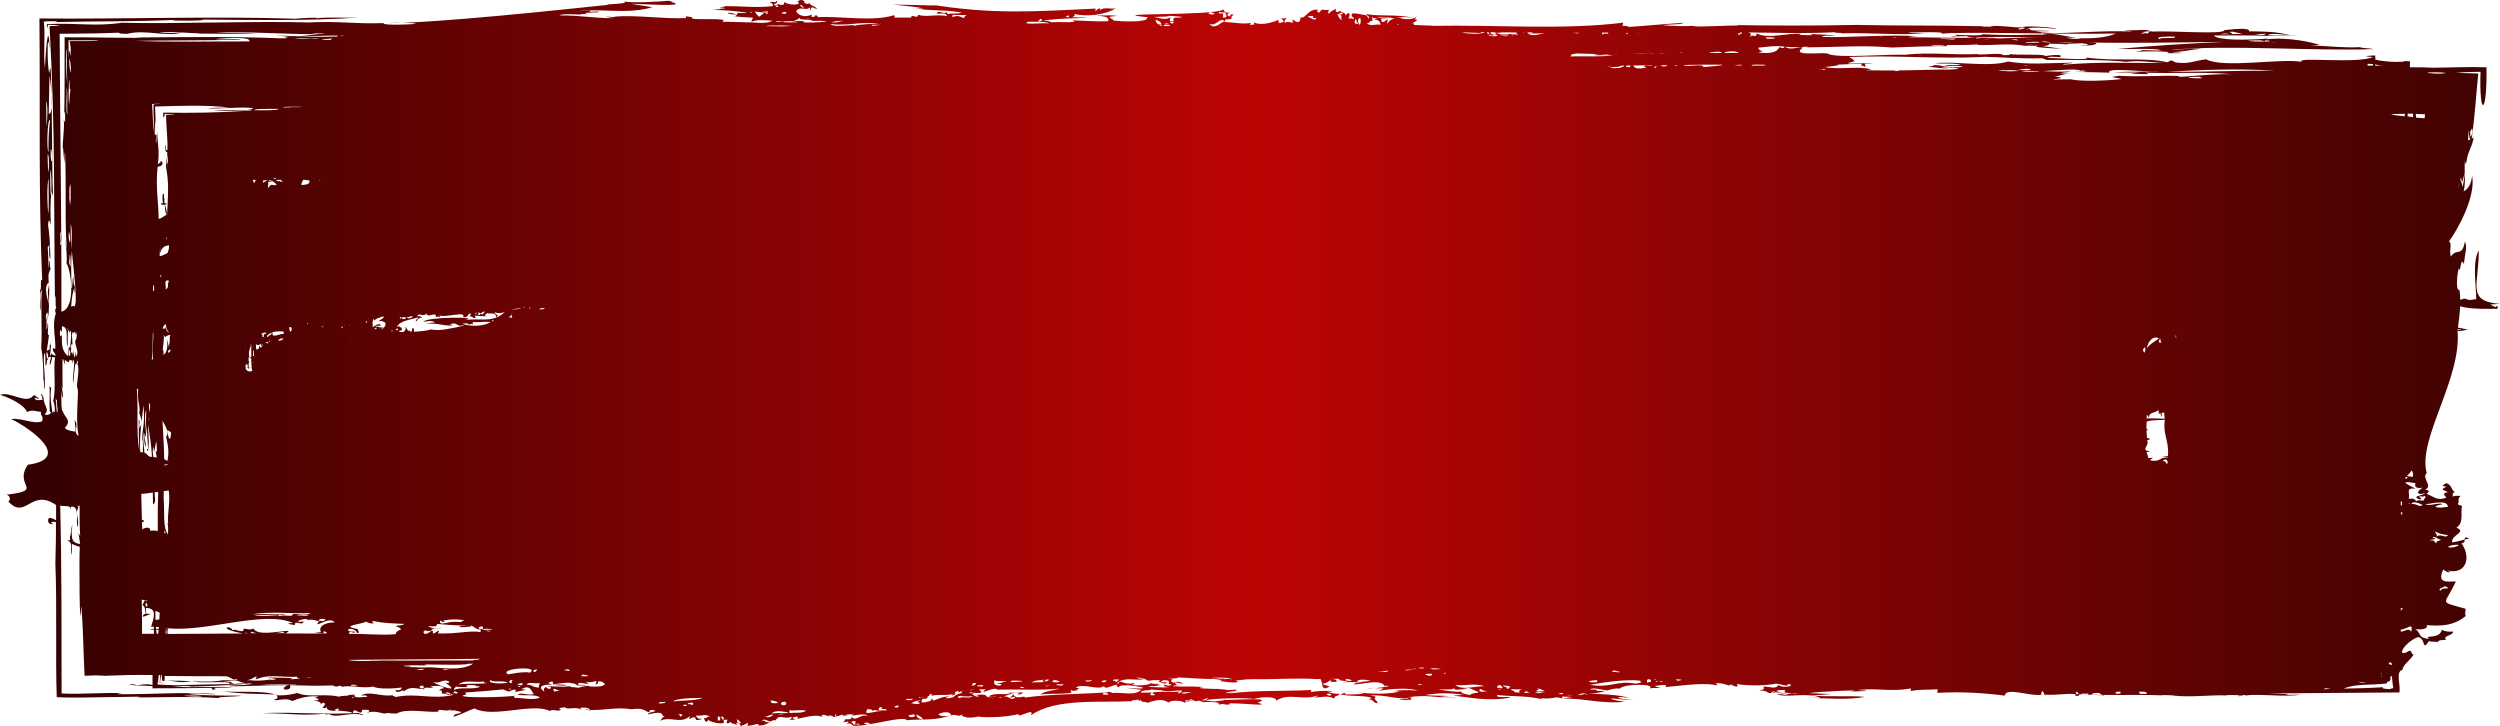 <?xml version="1.0" encoding="UTF-8"?><svg id="Layer_2" xmlns="http://www.w3.org/2000/svg" xmlns:xlink="http://www.w3.org/1999/xlink" viewBox="0 0 344.03 99.95"><defs><style>.cls-1{fill:url(#linear-gradient);fill-rule:evenodd;}</style><linearGradient id="linear-gradient" x1="0" y1="49.98" x2="344.03" y2="49.98" gradientUnits="userSpaceOnUse"><stop offset="0" stop-color="#300101"/><stop offset=".5" stop-color="#bd0405"/><stop offset="1" stop-color="#3f0302"/></linearGradient></defs><g id="Layer_2-2"><g id="Layer_1-2"><path class="cls-1" d="M339.76,74.13c-.86.11-1.42.42-2.31.5-.21-1.02,2.11-1.4.58-2.01,1.07-.68.54-2.05.77-3-.23-.06-.44-.13-.58-.25.3-.36-.15-.63.38-1.13-.47-.02-.94-.02-1.16.12.28-.25-.2-.44.38-.63-.6-.41-.32-.89-1.16-1.25-.67.37-.66.38,0,.5-1.01.46-.34.41.2.75-.84.11-.47.43-.2.75-1.32.51-1.74-.19-2.71-.5.32-.41.5-.41-.2-.63,1.1-.45-.58-1.59.2-2.25-1.32-4.64,4.86-13.01,4.23-19.65.02.32,1.17-.15,1.6-.04-.51-.09-1.03-.28-1.54-.32.13-.98.26-1.99.31-2.94,1.38.44,4.28.36,5.24.33-.47-.25.44-.13-.27-.37.04.32-.62-.07-.81-.21l1.32-.08c-4.73-.37-2.85-2.67-2.93-7.38-.91,1.66-.35,4.8-.34,6.77-.13,0-.25-.03-.38-.04.13.15-.67.07-1.01.1.61-.18-.16-.11-.36-.19-.04.11-.21.14-.46.14,0-.46-.04-.9-.09-1.31-.65.14-.23-2.61-.12-3,.29,1.02.23-1.86.73-.55.1-1.39.51-2.45.13-3.12-.39,2.22-1.15.82-1.94,2.08-.27-.99.23-1.69-.24-2.12,1.2-1.59,3.73-6.23,3.17-8.99-.16,1.35-.64,1.8-1.16,2.14.34-1.59.04-2.55.17-4.38,0,1.67.16-.61.24.69-.12-1.42.78-2.33.97-3.76-.09.08-.18.13-.27.18.45-3.3.56-5.57.9-8.96-.85-.04-1.84-.07-3.01-.08.81-.11,1.94-.15,3.32-.16-.2,6.53.94,5.86.82-.62-2.52-.09-5.11.05-7.64.06v-.63.62c-.75-.05-1.76-.06-2.9-.05,0-.27,0-.57.01-.83-.24,0-.46,0-.61-.03-.94.36-5.38-.19-3.87-.33-.09,0-.2.02-.3.02v-.46c-.35,0-.76.04-1.29.08.09.05.46.11.98.14-2.18.97-10.64-.07-9.83.65-3.03-.49-10.75.93-13.15-.34-2.05.3-2.13.62-4.04.46h.03c-.45,0-.59-.61-1.27-.04-3-.75-7.39-.09-11.18-.67.75.48-4.32.04-5.39.05.56-.22.51-.14,1.9-.1-.02-.1-.14-.12-.17-.16h.22l-.23-.03s.05-.04.15-.09c-1.45-.07-1.48.11-2.2.12.21-.28-3.69-.1-4.8-.25.07.1-.24.15-.94.14-.21-.4-2.59,0-3.55-.11.01,0,.03-.02.05-.04-3.48.15-6.12-.27-9.95.07l.54.06c-2.55-.23-10.05.55-11.24-.2-.91-.22-5.16.45-3.41-.82-.45-.27-1.64.51-2.44-.13,1.02.15,2.24.04,3.21,0-.05,0-.21.1-.31.1,4.26-.02,7.97-.33,11.76.02,2.15-.09,5.94-.21,7.92-.2-.37,0-.35-.07-.34-.14,2.39,0,3.16,0,4.43-.11,0,.04-.26.05-.31.1,2.43.07,4.6-.26,6.52.1h2.05c-1.49.19,1.61.36,3.15.42l-2.63-.36c.79-.05,1.07-.27.79-.34,1.36.04,1.5,0,2.82.13-1.1-.13,1.24-.16,1.89-.19.01.09.87.05.66.19.1.11-.91.05-.94.14,2.1-.02,2.06-.16,2.19-.38-.45-.04-1.09-.06-1.7-.08,6.23.18,13.25,0,19.24-.06-5,.25-9.64.5-14.6.98,2.41.06,4.64-.14,6.05.17-.84.12-1.68-.03-2.86,0,.24.12-.62.1-.61.19,1.03-.04,5.52-.09,4.15.22,2.29.03,2.85-.03.63-.13,2.22-.12,2.44-.34,4.09-.48-2.2-.08-3.07.21-4.12.15,8.01-.73,19.6.2,27.88-.1-.35-.1-1.94-.15-1.85-.27-2.22.12-4.25-.14-6.86-.26.37,0,.79-.02,1.24-.04-.75-.32-4.31-1.13-7.29-.78.06-.03.13-.06.21-.1-3.06.24-6.99.26-7.46-.43,2.13.02,5.1-.05,7.36.06,1.46-.08,3.13,0,4.54-.03-1.77-.05-2.98-.04-4.48-.06.36-.39,2.4-.04,3.1,0-2.13-.53-3.31-.5-5.66-.54.1-.55-1.99-.3-3.39-.17.01.67-7.31.04-10.21.22.15,0,.29-.03.39-.04-.27-.02-.65-.03-1.09-.02,2.27-.26-2.65-.18-2.89-.03.53,0,.89,0,1.06.07-4.43-.18-7.44.29-12.58.21.1-.02.14-.04.12-.06,2.67-.05.1.03-.82-.19.56-.03,1.88.05,1.9-.05-1.02-.06-3.08.03-2.57-.27-.91-.02-.37.07-.37.13-.33-.53,2.97-.24,3.86-.13.28-.19-4.73-.53-4.56-.2-1.84,0-2.49-.28-4.7-.2.36,0,.5.05.65.09-.57-.03-1.31.14-1.59,0,.37,0,.9,0,.95-.05-9.43-.17-11.72-.05-18.14-.19-5.48.12-12.63.11-17.83,0,1.17,0,1.48.05,1.59.11-1.58-.1-5.99.27-6.3.02-1.3.09-2.97,0-4.14-.08.86-.19,2.5-.04,2.82-.34-3,.19-5.11.41-7.56.57,0-.11-.4-.14-.87-.18.06-.09.12-.22.14-.41-8.35,1.04-17.58.27-26.29.44v-.03c-.82,0-1.64-.08-2.52-.09v-.23c-.86.2,1.17-.59.14-.51.06-.16.12-.32.33-.48-.51.41-.95.43-1.52.42.02,0,.04,0,.05.02-.29-.03-.58-.08-.86-.12.59-.08-.2-.1-.45-.07.54-.19,1.69-.12,2.24,0-2.17-.57-5.27-.16-6.5-.57.8.64-2.49-.62-1.95.29-.22.08.37.14.23.48-.15-.16-.43-.15-.73-.12.39-.59.07-1.1-.38-.42,0-.53-.65-.27-.74-.68-.52.48-.68.1-.61-.27-.46.39-.64.26-.96.72-.21-.27,0-.18,0-.56-.75.18-.89-.34-1.33.44-.22-.28-.5-.09-.13-.42-1.34-.26-1.77,1.33-2.42,1.02-.07,1.03-.62.64-1.09.3-.1.2.05.35.1.45-.43-.02-.66-.22-1.18,0-.1-.44.18-.43.23-.7-.27.24-.66-.02-.73.15.17.07.3.21.37.42-.4.11-.85.4-.73-.27-1.2.53-2.71.78-3.4.34,0,.12.02.22.07.3-.21,0-.43.09-.64.05l.18-.26c-1.18.2-2.42-.09-3.62-.13.05-.63.45-.22.96-.47-.15-.43.18-.34.23-.56-.57-.1-.35.16-.49.28-.51-.21-.4-.32,0-.57-.5.12-.75-.04-.86-.4-1.52.93-17.22.4-10.46,1.06-.24.57-.6.4-1.17.39l.59.11c-1.44.11-2.55.12-4.14-.04.22-.22-1.65-.62.65-.59l-1-.04c.41,0,.85-.03.87-.06-1.1-.08-2.47.04-3.47-.03.36.02.67.04.93.05v.02c.21,0,.42.03.59.05-.08,0-.17.03-.26.04.65-.1,1.27.3.95.66-1.94.06-3.72-.13-5.65-.13,1.3-.03.74.15,1.12.19-1.69.16-1.15-.03-3.32.08.06-.09-.37-.11-.34-.19-.24,0-.49,0-.73.02,1.34-.53,10.05-.36,3.93-.53.28-.05.54-.22.37-.44,1.65.38,4.22.17,5.71-.8-.6.21-1.69-.27-2.19.32.27-.62-.53-.09-.6.15v-.42c-8.71.43-14.23.81-22.78-.57.27.03.79.09.8.15l-5.9-.14c1.31.15,3.39.33,4.2.55h-1.02c2.6.39,3.45.13,5.97.51,1.2.25-1.86.11-1.45.28-.16,0-.29-.04-.24-.28-.56.31-1.22-.34-1.46.17.75.13,1.23-.27,1.46.39-1.43-.36-2.76.19-4.01-.2-.02.67-.84-.21-.97.38h-2.26c.03-.1.05-.19-.06-.33-3,.94-7.42.09-10.51.27.01-.31-.24-.21-.44-.22,0,.09,0,.15.01.19-.15,0-.29-.02-.44-.02,0-.05.02-.12.05-.27h.23-.23v-.05c-.83.49-2.07.16-2.2-.65,0,.07.02.14.06.2.5-.79,1.32.03,1.89-.52.02.16-.01.4.13.42-.12-.8.62-.21.85-.16-.22-.49-.93-.42-1.11-.95-.1.47-.22.07-.6.15.08-.46-.51-.67-.97-.27.79.55-1.4.55-1.82.04.03.64-.58.41-.96.29v.15c-.19,0-.43.11-.49-.14.21.03.72-.27.36-.42,0,.4-.83-.11-.85.29.27-.03.38.11.37.42-2.01.26-4.42,0-6.69,0,.52.06-.49.12-.74.16,1.01.06,1.06.19.2.19.21.07-.81.15-1.63.22,1.32-.23,7.99.55,4.02.36-.03.09-.08.17-.11.24-1.68-.57-1.65,0,0,0-.15.22-.35.3-.6.19.84.15,1.99.19,2.8.23-.06.2-.17.35-.23.56.82-.31,1.85-.22,2.9-.13-.91.57-2.79.09-3.86.25.08-.02.16-.03.29-.04l-3.33-.08.21-.22c-.93-.33-4.99.11-4.33-.4l-.91-.13.06.25c-2.85.15-6.92-.45-9.74-.21.03.19-2.85-.21-.21.22-3.07,0-4.42-.39-7.49-.38.46-.36,3.25.03,3.01-.19l1,.03c-1.95-.33,2.42-.15,1.24-.38-2.77.17.96-.31-2.81-.02,3.35-.46,6.93.47,10.35-.57l-2.9-.46c.29-.05,8.44.51,5.5-.26.02-.04.03-.08.03-.14-.09.04-.23.02-.37,0,.01,0,.05-.02.1-.03-1.63.13-4.74.34-6.35.11,1.35.34-3.5.38-1.96.44-6.73.71-24.03,2.56-30.66,2.53,1.47-.07,3.36-.07,4.13.08-1.18.17-4.9.23-4.46-.08-4.12.14-6.4-.31-10.37-.09-7.41-.22-18.32.23-25.69.04-3.78.56-6.01-.02-10.32.19-.03.26.12.92.14.1.56,0,1.28,0,1.64.11-.46.03-.93.05-1.41.07.83,15.04.56,24.74.74,37.13.22.12-.02,1.19.19,1.69-.22.04-.17.46-.06.73-.57,1.52.01,3.37-.08,4.9-.08-.04-.16-.1-.21-.19-.43.49.35.67.23,1.12-.16-.06-.32-.21-.5-.19-.08-.58-.02.03-.27.21.09-.36.2-1.86.16-1.94-.02.31-.08.5-.19.49.02.27.03.45.03.6-.02-.03-.05-.06-.08-.09-.12.16-.22.15-.34.21.02-.22.18-1.15.31-2.17-.36.19.02-1.21-.19-1.69-.15,2.25-.24-.13-.07-1.21.06,0,.07-.2.12-.25.15,2.55.13-3.83.22-3.9-.02.29-.06.56-.12.73.03-2.16-.24-1.62.29-2.93-.22.25-.06-1.09-.24-.95-.06,2.81-.1-.96-.19-1.93.12.04.14-.28.24-.26-.08.73-.08,1.77.13,1.94-.05-1.93-.09-3.21-.32-4.66.09-1.18.23-.49.37-.03-.06-2.32-.07-3.12.12-4.79.01.57.14.47.19.8-.21-3.44-.07-21.29-.51-16.92-.31-.53-.33-6.77.06-3.19-.22-5.12-.64,1.52-.66,2.48-.26-1.88.09-4.41-.16-6.37.46-.09,2.61-.07,1.53.07,5.85-.15,10.68-.05,16.38-.3-1.24.18,5.42.11,3.76-.05,6.27.05,14.84.21,21.56-.27-1.67.07-4.08-.11-5.86.11,1.22-.2-2.42-.03-2.72.05-11.21-.38-23.59.07-35.25-.04.12,13.18-.14,24.05.38,36.07-.35-.53-.02,1.48-.3,1.23.14,1.11-.15,2.42.07,2.91.06-1.5-.12-2.46.17-2.92-.16,2.87.09,5.45-.08,8.01.26,1.26.32,3.27.31,4.83.15-1.23.08.45.06.96.44-.83-.27-4.12.1-5.1.27.62-.06,2.63.31,1.43-.03-.31.08-.98.59-.84-.47,1.67,0,1.16.13.06-.01,0-.02-.02-.03-.05.15.02.29.03.44.04-.26,1.64.18,4.39-.27,6.07.17.08.24.77.25,1.46-.07-.03-.13-.06-.19-.1,0,.09-.06.17-.14.24-.14-1.15-.38-1.9-.19-3.53-.1.03-.19-.04-.24-.23.12,1.38-.07,2.47.07,3.63.46-.11-.24.69-.72.27.9-.66-.57-1.52-.02-2.65-.22,1.19-.29-.66-.49.03.13.03.17.35.22.66-.41.04-1.01.17-1.1-.27.22-.06.51.27.61,0-.39,0-.37-.34-.74-.36-.98,1.38-3.15-.6-4.62-.05,1.06.27,3.42,1.38,3.69,2.37.85-.39.99-.11,1.94-.03-.11.65.41.47.15,1.3-1.18.46-2.64-.48-4.26-.32,2.67,1.28,8.52,5.46,2.31,6.29-2.06,2.97,2.43,3.48-2.96,4.13.47.07.67.69.27.93,2.4,2.62,3.14-1.91,6.57.49v2.09c-.28-.14-.52-.31-.95-.33-.39.4,0,1.08.62.83-.86-.14.02-.43.32-.21,0,1.75-.03,3.6-.09,5.65.24,5.86,0,13.06.19,18.41,2.92.2,13.79-.25,11.03.04,4.95-.04,7.53-.16,11.23.08-.12-.22,2.75-.16,3.15-.33-2.75,0-6.25-.02-7.46-.27,2.21-.09,3.04.17,4,.04-5.15-.31-8.15.07-13.59.03.03-.06.32-.11.62-.14-2.7-.11-5.6.18-8.31.04-.02-8.7.02-17.18-.19-25.84.61.14,1.46-.16,1.46.57.02-.13.03-.28.03-.45,1.31-.18.54,2.37.95,2.82.17-1.69-.57-1.68.21-2.99h.02c-.02,1.98,0,2.95.08,4.34-.5-1.4-.03.49-.02.98-1.5-.18-1.09-1.33-1.08-2.54-.2.11-.1,2.63-.3.8v1.24c-.13-.04-.24-.05-.37-.07.84.67.45.65.5,2.12.13-.41.15-.95.15-1.57.31.18.68.32,1.06.41-.11,1.54-.02,13.43.2,8.12.29,3.11.29,6.47.46,9.62.9-.03,1.79-.05,2.69-.1-.17.06-.83.08-1.05.14,4.42-.15,4.77-.17,7.71-.14v1.37c-1.15-.24-1.45.05-2.33.02.08-.08-.28-.11-.84-.14.17.26,2.2.17,3.17.28v.3c2.64,0,5.35-.02,8.15-.06-.02.36.42.28.61.1-.21.04-.25-.04-.32-.11.86,0,1.72-.03,2.6-.04-1.37-.22-6,.08-7.67-.12,2.87.07,6.05-.22,9.21-.28-3.23-.23-9.01.25-11.89-.02.06-.42.13-.82.17-1.29h.2c-.02.37-.06.74-.08,1.07.38.03.71.04.95.06l-.9-.1.15-1.03h.08c.03.3.07.57.08.8,2.64-.08,1.4.42,4.59-.02-.52.49,5.29-.1,4.62.42.92.02,2.19-.19,3.29,0-.45.02-.87.04-1.24.09.37,0,.95,0,.95.04-4.08.09-4.34.34.57.13v.03c1.41-.11,3.09-.07,4.51-.1-1.6.69.7.93.28,0,2.98.09,3.69.1,6.05.03-.05.02-.08.03-.15.04.08.02.15.04.22.05.26.27,1.04-.3.98.12,1.13-.32,2.92.27,4.37-.05.67.43,3.41.24,3.89.13.06.34-.54.49-.84.29.09.65.79.14,1.1.08-.02,0,.02.19,0,.19,1.05-.82,1.62-.38,2.9-.32-.27-.43.89-.04,1.2-.29-1.31-.04,1.46-.46,1.46.17-.41-.03-.45.21-.73.28.67-.04.36.09.5.46.53-.11.6.15.97.18,0-.04-.02-.08-.05-.11.02,0,.05,0,.08.02.03-.09.39-.15.45.09-2.9.65-5.07-.35-7.89.28,0-.18-.41-.06-.37-.27-1.5.29-3.15-.66-4.37.05.35,0,.83-.09.86.18-.38-.02-2.08.33-1.71-.35-.24.14-.76.01-.98.19-1.46.06-1.32.16-.8.25-2.11-.67-4.55.1-6.12-.62-.66.16-1.28.36-2.79.32-1.76-.77-5.78-.31-7.66-.57,2.65.41,4.81.34,7.55.47.32.56.18.51-.35.74.47.19,1.76-.4,2.56.16.73-.36,2.51-.86,3.63-.6-1.42.39-.24-.15,0,.47-1.92.12.67-.07.25.65.38-.63,1-.15.25.37.54.24.58-.14.6-.28-.15.81.78.7,1.35.72-.14-.02-.2-.1-.24-.19.22.05.5-.28.6,0-1.02.25,1.73.17,1.82.52-4.25.22-8.05-.2-12.44,0,4.3.04,5.15.37,8.63.09,0,.09.25.1.64.04.84.65,3.27-.4,4.47.13-.02-.06.14-.11.3-.14-.57,0-.74-.04-.65-.14-.36,0-.65,0-.89.02.16-1.13,1.17.66,1.3-.46,1.35-.07,1.11.21.5.46,1.51-.56,2.4.31,2.91-.03.52.08.61.06,1.34.08,1.22-.75,4.12-.13,5.71-.25-.12-.64,1.38.22,1.7-.4,0,.12-.06.2-.12.28.5-.18,1.13.03,1.59.17-.32.37-.96.06-1.08.66,1.27-.41,1.97-.84,2.9-1.16,2.55,1.37,8-.82,10.34.34.68-.34,1.09.22,1.57-.2-.63-.14.09-.3.6-.29.15.42,1.5-.2,2.2.34.03-.19-.17-.19-.25-.27.47-.05,1.35-.12,1.47.35-.31.11-.43-.4-.61-.09,2.12.2,4.21-.44,6.19-.07,1.87-.21,1.61.13,2.56.44-.1-.48.62-.4.84-.19-.38.14-.93.17-1.09.48.75-.16,2.15-.57,2.07.26,0-.1.21-.11.24,0-.49.24-.29.43-.72.66,1.55-.82,2.85.48,4.24-.7.03.18-.13.2-.12.37.38,0,.34-.3.84-.19-.02.18.14.2.13.37.31-.04.67-.05.84-.19-.53.04-.78-.14-.86-.45.81.13,1.2-.3,1.94.16-.49-.09-.36.28-.84.19.12.52.4.76.61.18-.21.34,2.99,1.07,1.94-.03.15.11.43.1.73.08-.43.51.04.65.38.27,0,.35.65.19.74.46.52-.32.68-.06.61.18.46-.27.64-.18.96-.48.21.19,0,.11,0,.37.5.14,1.88-.52,1.46-.03,1.34.17,1.77-.89,2.42-.68.57-.95,1.06-.08,2.19-.49.1.29-.19.29-.23.47.27-.16.66,0,.73-.1-.17-.05-.3-.14-.37-.27.29,0,.36-.17.73-.11v.28c1.32-.31,2.79-.63,3.39-.23,0-.12-.06-.2-.13-.27.3-.21,1.74.48.97,0,.58.04.75.4,1.1.18-.29-.03-.29-.25,0-.28-.33.52.58.09.86,0-.31.26.57.16.73.08-.09-.02-.22,0-.24-.08h1.05c-1.24.53,1.63-.38,1.86.22-.98-.34-1.58.85-2.19.12-.01.52-.43.21-.96.38.15.29-.18.23-.23.37.81-.15,1.06-.12.5.18.5-.08.75.04.86.27,1.82.25,7.05-1.46,7.41-.74,2-.19,3.92.1,5.95-.64-.56.13-1.29.15-1.59-.17.45-.34,1.88-.47,1.7.17.66-.34,1.24.37,1.46-.2.15.58,1.53.55,2.31.34,1.52.19,4,.05,5.58-.34-.21.71,2.31-1.04,1.7.16,3.39-2.39,9.48-1.71,13.92-1.94.06-.34.6.03.85-.29.02.34.23.27.37.09.07.53.67.12.86.45.68-.28,2.13-.73,2.92-.04.32-.43,1.96-.32,2.32.06.08-.53,1.46-.44,1.46-.2.32-.32.74,0,1.11.09-.03-.12,2.8-.04,1.83.21.09,0,.19-.02.28-.03-.03.04-.06.1-.06.16.69-.3.89.15,1.57-.11-.04-.04-.09-.07-.18-.1,2.67,0,5.76.49,3.95-.11,2.59-.81-4.03-.27-4.66-.36.28.1-1.24.16-1.23.22-4.06-.22,3.53-.65,5.4-.34.42-.21,3.13-.51,3.04.24,1.8-1.18,3.68.05,5.69-.72.05.21-.35.11-.36.28,1.17-.06,1.77-.31,2.67.15-.06-.44.64-.32.72-.66-.59-.02-1.32-.03-1.71-.4,2.14.04,4.5.19,5.02.41-.69.04-1.89.09-2.64.06.08-.04.15-.11.19-.18-.34-.03-.55.18-.8.11.04.02.08.03.12.04,0,0-.03.02-.05.04,1.25.32,3.67.08,4.3.52-.16.04-.29.1-.37.19.69-.04.52.49,1.16.5.05-.36-.44-.39-.38-.75h-.02c.44-.11-.05-.26-.71-.34,2.75-.04,2.92.49,5.32.39-.07.08-1.2.08-1.23.19,2.33.2,1.35-.08,1.76-.29-.23.02-.4-.02-.53-.04,3.02-.32,2.88-.01,6.5.14.51-.06-1.54-.05-2.08-.18l1.26-.1c-1.3-.09-2.3-.03-3.36-.14,2.04-.34,3.51-.29,5.36-.04l-1.52.12c1.89.16,4.85.86,7.96.25-.34-.21-2.14.16-1.85-.34,2.4.24,4.18.09,6.24.6l-.29-.15c2.27.15,1.66-.36,3.06.04-.03-.1-.08-.19-.15-.26.32,0,.77,0,1.42.04l-1.24.22c3.12-.04,5.3.78,8.52.44-.79-.09-1.85-.27-1.89-.46,1.81.09,1.6.31,3.85.14-2.36.25-4.36-.64-1.31-.21-1.52-.45-4.11-.55-5.61-.58,2.2-.04,3.05-.88,4.27-.69.43-.7,5.18-.71,4.07-.02.56-.16,1.38,0,1.52-.1-.37-.05-.62-.14-.78-.27.6,0,.74-.17,1.52-.11,0,.1,0,.19,0,.28,2.81-.29,5.5-.63,7.09-.23,0-.13-.13-.2-.27-.27.63-.13,1.33.12,1.98.31v-.2c.05.02,1.47.73.97-.03,1.85.33,4.8.19,5.68-.14-.14.02-.24.04-.26.1.61.03.86.22,1.53.27v-.19c.18,0,.37,0,.56.02-.08.04-.14.1-.17.17.05,0,.08.03.12.04-.64.13-1.2.2-1.77-.13-.29.65-1.19.19-2.03.21.02.07.05.12.06.17h-.06c.3.29-.39.23-.49.37.22,0,.38.02.51.02,0,.02,0,.04-.02.06.61-.06.44.39,1.16.25-.04-.07-.06-.12-.08-.18,1.7.28,2.05.2,3.83.22-.66.08-1.77.06-1.75.23l-1.3-.15c.91.69,4.25-.3,5.99.57l-1.79-.03c2.57.11,5.93.32,7.88-.11-2.33-.21-4.84.04-7.44-.19,3.49-.26,3.98-.13-.2-.32.92-.22,8.21-.53,5.69-.26.8.07,3.87-.09.88-.16,2.65-.35,4.76.29,7.41-.24v.37c1.38-.29,2.23-.12,3.67-.25v.5c3.23-.2,6.57.03,9.27.38.13-1.23,3.49.14,5.02-.12-.03-.23.08-.74.3-.34h-.24c.17,0,.29-.03.34.16-.15.03-.21.05,0,.05v.12c2.03.09,3.04-.22,4.33-.07-.04.06-.06.12-.07.19.46.12.53,0,.55-.17,3.96.19,7.47,0,11.43.14v-.04c.55,0,1.1.03,1.62.05,0,.03-.07.03-.28,0,2.5.32,5.13-.09,7.56,0v-.05c.87.02,1.64,0,2.56,0-.01.02-.02.04-.05.05,2.27-.26,5.37.27,7.68-.11l-2.14.04c1.13-.14-.82-.14-2.37-.2,5.99-.04,12.08-.09,18.05-.14.24-.91-.58-2.86.42-3.11.15-.81,1.11-1.31,1.55-2.13-.39-.04-.18-.47-.58-.5-1.94,1.16-.85-1.07,1.17-1.88,1.15.18.5,2.11,1.55.5.08.28,1.03,0,1.16.25,0-.38.67-.32,1.16-.38-.53-.61.96-.5.97-1.13-.74.06-1.24-.04-1.55-.25-.31,1.42-2.59.63-1.74,1.25-1.64-.09-1.07-.85-1.93-1.38.67.21,1.97,0,1.55-.5,2.14.15,3.72.09,5.4-1.25-.16-.51-.02-.43,0-1-3.86-1.12-2.88-.39-1.35-3.77-1.36.04-2.59.25-1.74-1.63.2.1.72.6.97.25-.15-.03-.38,0-.38-.12,2.47.61,3.36-1.69,1.92-3.76.9-.07,0-1.06.9-.72l.13.1ZM6.73,38.86c-.19,2.06-.2.4,0,3.15-.05-.58-.87-2.57,0-3.15ZM6.64,29.4c-.11-.79-.24-3.76.05-4.86-.02,1.61.07,3.88-.05,4.86ZM6.68,23.74c-.09-.51-.12-1.41-.13-2.45.23-.3.22,1.85.13,2.45ZM7.05,26.98c-.16-.45-.13-2.17-.13-3.62.22.64.17,2.09.13,3.62ZM7.16,22.19c-.16.1-.2-.58-.19-1.63.16-.09.2.59.19,1.63ZM6.83,10.46c.1.65.7,5.24-.12,5.21.01-1.88.06-2.29.1-5.21h.02ZM6.9,16.53c-.19,1.31-.24,2.59-.23,4.38-.27-.15-.17-4.73.23-4.37h0ZM6.42,17.19c-.06.57-.02-1.73-.07-3.29.27.59.17,2.38.07,3.29ZM6.44,43c.08.07.06.61.07.96h-.19c-.07-.75.09-.58.12-.96ZM6.39,48.33s.07.08,0,.11c.31.18.27.88.15,1.17-.05-.42-.2-.61-.15-1.28ZM27.87,95.77c-.47.17-1.81.05-2.53,0,.19-.11,2.23-.03,2.53,0ZM9.96,74.49c.03-.09.06-.13.08.03-.02,0-.06-.02-.08-.03ZM26,94.43l-.8.02c.3.02,1.07-.07,1.27.05-.63,0-1.77.04-2.45-.03l1.18-.04c-.81,0-1.42,0-1.93-.04.93,0,2.09-.02,2.73,0v.04ZM48.46,96.07v-.12c.13,0,.22,0,.21.1-.06,0-.14.02-.21.02h0ZM336.86,69.75c-.69.06-1.12.2-1.74,0,.29-.31.81-.27.97-.37-.4-.29-1.79.34-2.32,0,.85-.04,3.03-.72,3.09.37h-.01.01ZM328.74,91.18c.27-.08.47.06.38.33-.23-.04-.43-.11-.38-.33ZM309.39,95.7l-.34.03v-.03h.34ZM289.16,95.52c.04.25-.49.16-.62.05-1.58.17-.11-.47.56-.11-.33,0-.42-.04.07.05h-.01ZM249.8,95.29c-.07.03-.15,0-.26-.02.09,0,.17,0,.26.02ZM228.29,93.83c.2-.02.44-.12.51-.14-.06.23-.34.17-.51.14ZM214.45,95.49c.81-.38.95.18,0,0h0ZM203.97,95.21c-.13-.03-.25-.08-.37-.09,0-.13-.07-.29.23-.32-.05.14.28.24.79.32-.21.03-.43.05-.65.08h0ZM187.82,93.79c-.41,0-.75,0-1.05-.02.07-.34,1.37-.27,1.78-.08-.22.04-.47.07-.73.1ZM185.31,93.43c.29.03,1.03.17.5.29-.85-.08-.76-.16-.5-.29ZM160.83,93.7h-.02c.09.28.09.18,0,.46.08-.03.22,0,.35,0-.06.4-.87.07-.98.04-.1.35.42.29.74.37-.77.04-1.6.04-2.94-.06.37-.07.35-.11.65-.11,0,.02,0,.04,0,.06.45-.07,1.84-.25.58-.23.09-.04.18-.09.25-.13-.51.02-1.02.04-1.21-.17.05.07.07.12.08.16h-.08c-.45.23-1.84.3-2.48.15.22-.05.36-.15.3-.28-.54.23-1.32.09-1.83-.17-.04.1-.24-.01-.31.02,1.11-.63,2.28-.11,3.45-.34-.37-.04-.71-.1-1.01-.19.32-.07.45,0,.78.08,0,0,0,.02,0,.03.41-.11.61.31.95.27v.04c.58-.15.97-.1,1.48-.11,0,.09-.06.16-.1.23.3.07.94.47,1.1.08-1.57.09-.43-.56.29-.17l-.02-.03ZM153.76,94.21h.03s-.02.03-.03.04v-.03h0ZM146.24,94.61h0,0ZM132.36,95.65s.1.02.15.03h-.24s.06-.03.09-.04h0ZM126.6,96.7c-.16.4-.78.05-1.22.11.4-.32.64-.3,1.33-.48-.17.15-.81.31-.11.37ZM108.8,98.13h-.16v-.39c.67.11,1.54-.12,2.31.06-.68.42-1.42.2-2.15.33ZM106.72,98.16c-.16-.01-.36.01-.53.02.53-.58,1.95-.17,2.32-.16-.5.26-1.25.03-1.78.13h-.01ZM106.29,98.48c-.27.18-.57.27-.98.19.42-.13.76-.41,1.13-.29-.06.06-.13.1-.23.11h.09-.01,0ZM80.94,92.96c-.08.21-.68.04-.97.11.21-.46.47-.13.97-.11ZM74.17,94.63c-.51-.04-.8-.18-1.24-.31.36-.02.64-.04.74-.08-.36,0-.82.08-1.22-.05.39-.42,1.08-.04,1.82-.2-.03.22-.19.35-.1.65h0ZM70.04,94.77c.14-.04.25.03.37.09-.05-.03-.48.08-.37-.09ZM36.5,93.24c1.93.17,1.69.27.73.34.03-.03.07-.05.09-.09-1.15.19-2.05.24-3.21.09.74-.16.76-.4,1.22-.49-.05.14-.08.28-.21.36.37.06.42-.18.64-.13,1.26-.55,3.6-.05,5.13-.2-.07.24.27.2.45.26-.58.04-1.13.08-1.41.11,1.23-.27-1.99-.24-3.43-.24h0ZM21.56,87.21c-.03-.18-.06-.35-.08-.54h.35c-.01.18-.02.36-.05.54h-.23s.01,0,0,0ZM20.63,73.04c.16-.69-.85-.38-1.06-.19-.01-.34-.02-.66-.03-1,.09,0,.17-.02.23,0v-.28h-.24c-.03-1.2-.07-2.43-.09-3.6.54-.05,1.06-.11,1.59-.19l.02,1.64c.55-.26.14-1.38.25-1.68.13-.02.27-.04.39-.05,0,.11.01.21.02.31,0-.1,0-.21.01-.31h.05c-.06,1.63-.08,3.52-.06,5.39-.34-.08-.69-.1-1.08-.04ZM20.03,83.02s.1-.02.19-.03c0,.31.24.49-.17.47l-.02-.44h.01-.01ZM20.02,82.77v-.16c.09,0,.2.02.32,0-.11.04-.24.08-.32.15h0ZM10.73,69.77v-.15h.15c-.05.11-.09.17-.15.16h0ZM10.41,48.33c-.07.24-.07.6-.19.9-.21-.71.1-1.78-.19-.39-.09-.56-.15-.36-.3-.22.05-.28.08-.65.06-1.22h.19c-.07-1.03-.09-1.18-.06-1.77.03.07.07.16.08.26.1-.12.22-.19.35-.23.03.38.12.57.23,0,0,1-.15,1.21-.24,1.23-.02.76.65,1.71.08,2.17.01-.26-.02-.51-.01-.72h0ZM9.62,48.14c-.04.45.23.73-.17.87,0-.53.02-.96.19-.88h-.02ZM8.34,31.97c.22-.16.17,2.08-.06,1.7.13-.63-.06-1.37.06-1.7ZM10.13,38.16c-.23-.02-.08,1.42-.3,1.48-.03-1.94-.08-3.69.05-5.1.09,1.21,1.05,8.43.19,7.55-.09.04-.19.08-.28.11.08-1.15.22-2.09.46-2.58,0,.28,0,.69.07.72.1-1.36-.31-.88-.19-2.18ZM29.69,5.38c-.16-.02,5.04-.49,4.61.32-5.99-.02-9.96.12-15.68-.07,3.68-.09,8.76-.04,14.58-.16-.5-.19-2.35.04-3.51-.09ZM41.68,5.25c.49,0,.97.05,1.48.08-.3.02-4.43,0-1.48-.09h0ZM106.78,3.51c.14,0,.29.02.44.04l-.28-.04c.38-.04,1.68.03,2.07.05-1.2.12-2.46.05-3.64.03.38-.09.91-.08,1.41-.08ZM108.16,1.89c-.21,0-.39,0-.57-.02-.03-.3.9-.28.57,0h0v.02ZM105.29,1.74c.11,0,.23,0,.35.02-.02.09-.06.17-.12.24-.07-.17-.15-.24-.23-.25h0ZM111.39,2.61c-.13,0-.25,0-.37-.02.12-.09.25,0,.38.02,0,0-.01,0,0,0ZM110.12,2.56c-.46.22,2.99.11,1.22.31,6.33-.07-2.36.56-.61,0-.49.05-1.14.03-1.54.03l.68-.27h-.13c.1-.05.21-.1.31-.16.02.04.06.06.08.1h-.01ZM159.01,2.72c.36.11.72.23.83.64-.45.09-.75-.13-.83-.64ZM167.74,3.6h.21s-.12.02-.2.03v-.03h-.01ZM188.06,3.17c.49.13.36-.42.84-.29-.05-.11-.06-.26-.09-.39.27,0,.5,0,.74.03-.16.04-.31.1-.42.21.53-.07.77.22.86.68-.73-.17-1.36.33-1.94-.25h0ZM188.3,2.51h.1s-.05.1-.09.11v-.11h-.01ZM188.82,2.45s0-.05-.02-.08c.09.03.18.04.28.06-.09,0-.17,0-.25.02h0ZM205.93,4.53c.87-.13,1.9-.06,2.84-.05-.05.04-.11.09-.15.15.08,0,.16.03.21.07-.97-.12-2.02.14-3-.15v.12h-.67s.03-.06.06-.11c-.07-.02-.1-.07-.13-.13.3,0,.57-.01.86.11h-.02ZM223.85,4.52h.24c-.09.06-.2.13-.28.25,0-.1,0-.18.04-.25ZM261.23,9.67c.28.21-.57.06-.8.08l.8-.08ZM332.06,16v.11c-.22-.04-.47-.06-.75-.09,0-.12.01-.26.02-.38h.73v.35h0ZM330.95,65.85c.15-.54.72.08,0,0h0ZM331.65,69.24s-.1.08-.17.11v-.11c.06,0,.13.01.17,0ZM294.46,95.47c-.01-.08-.05-.18-.13-.28.28.03,1.08-.14,1.11.29-.33,0-.66.02-.98,0h0ZM221.82,92.46c.19-.45.85.06,1.17-.02-.25.19-.74-.05-1.18.02h0ZM212.74,95.22c-.9.04-.61.26-1.52.11.42-.16,1.13-.08,1.52-.11ZM153.63,93.87c-.18-.04-.1-.29-.49-.18,0-.27.5-.18.85-.19-.04.19-.32.19-.36.38h0ZM151.57,93.8c.15-.18.48-.2.71-.14-.11.21-.47.31-.71.14ZM143.46,94.21s0-.02-.02-.04c.02,0,.05.02.07.03h-.05ZM140.75,93.74c-.46.09-.99.11-1.6.13.05-.02.1-.04.15-.06-1.06-.17,1.19-.19,1.45-.07h0ZM108.24,96.83c-.45.64-1.41-.25-.13-.27,0,.13-.01.27.13.27ZM94.12,97.18c-.07-.04-.1-.09-.09-.19h.49c.05.2-.31.13-.39.19h-.01ZM69.94,92.8c-1.6-.83,5.02-1.27,2.74-.11.02-.07.12-.1.12-.19-1.47,0-1.7.13-2.86.29h0ZM70.38,93.56c.43.02-.3.35.13.37-.43.29-.61-.24-.13-.37ZM71.81,94.27c-.24.02-.45-.05-.69-.1.27-.09.53-.19.86-.1-.02.09-.11.13-.16.19h0ZM58.8,91.83c-.79.08-1.62-.05-2.53-.03,1.02-.15-.95-.02-.66-.19,1.4-.12,2.19,0,3.17-.05-1.99-.3,5.41.12,5.68-.24.18.04.35.05.58.07-1.85,1.02-4.2.45-6.25.43h0ZM40.17,84.74c-.81-.04-1.4-.07-1.82.05l.03-.14c-.58.04-3.06.23-3.29,0,1.28.05,2.63-.19,4.19,0-.06-.28-3.52-.11-4.62-.12,2.72-.43,5.39-.05,8.04-.16-.33.47-2.93-.13-2.38.23-.2.05-.23.08-.16.15h.01ZM22.87,86.44v.13h-.05v-.13h.05ZM21.28,14.46h-.16c-.02,1.61.1,2.71.14,4.11h-.02c-.2-1.63-.23-2.64-.31-4.26.3,0,.67-.02,1.09-.04,0,.09-1.48,0-.72.19h-.02ZM22.06,33.99l-.06.92c.22-.71.48-1.08,1.26-1.16.04.63-.17.82-.16,1.02-.37.23-.75.43-1.11.47l.02-.33c0,.09-.02.19-.02.33h-.02c0-.46.03-.88.08-1.24h.02-.01ZM40.17,14.74c-.28.04-.69.05-1.25.05-.06-.23,5.01-.02,1.25-.05ZM119.98,3.55v-.14h1.24c-.35.05-.82.13-1.24.13h0ZM204.82,4.44c.08.06.14.16.2.21-.19,0-.4.05-.39-.21h.2,0ZM243.14,8.99c-.68.05-1.36.02-2.04.04-.42-.21,1.44-.11,1.71-.13-.05.05.08.08.32.09h0ZM276.93,9.65c.36.04.69.08,1.03.11-1.11.07-2.23.09-2.99-.1.82.02,1.44,0,1.96,0h0ZM298.19,9.88c4.47-.27,10.02-.47,14.8-.16-5.05-.02-9.55.19-14.8.16ZM291.33,9.63c.37-.01.58,0,.93.02l-.96-.02h.04-.01ZM330.57,70.88h-.08c.03-.21-.35-.4.08-.38v.39h0ZM198.92,92.7h-.27c.08-.1.3-.23.27,0ZM197.16,92.99h-.02.02ZM143.8,93.8c-.42.15-1.19.06-1.82.11.44-.36,1.21-.24,1.7-.4-.2.09-.42.34.13.27h0v.02ZM94.77,96.83c.01.05,0,.09,0,.12-.4-.19.28-.29.6-.25v.28c-.2.02-.49-.06-.6-.16h0ZM52.68,90.89c-.32,0-.69.02-1.06.04v-.02c-1.21.08-3.01.09-3.72-.1,5.7-.08,11.78-.05,18.12-.15-.14.2-.7.13-.94.17.07,0,.12.03.14.06-4.92-.02-8.27.05-12.55,0h.01ZM48.01,87.13c.24-.47.72.22.84-.19-.53-.11-.76.11-.97-.27.33-.41,1.33.18,1.23.45.41-.11.31.03.1-.56-2.56-.47.54-.62,1.2-1.03.1.2.88.37,1.1.18-.22.02-.29-.09-.24-.27,1.77.38,2.79.32,4.39.42-.44.27-.68.14-1.22.29.25.15.64.19.74.46-.41.2-.74.36-.72.66-2.09.19-4.24-.09-6.4-.04,0-.03-.03-.07-.06-.09h.01ZM22.63,63.92c.2,0,.38-.03.51-.09,0,.04-.01.06-.02.1-.14-.03-.28.03-.42.18-.03-.05-.06-.11-.08-.19,0,0,.01,0,.01,0ZM20.03,59.59c-.09-1.16-.15-2.77.09-3.14.02,1.1-.1,1.88-.09,3.14ZM19.16,58.94c-.03-.76.14-1-.07-1.21-.01,1.7.03,3.3.09,4.45-.48-3.2-.11-5.02-.34-8.69.06,0,.12.02.17.03-.15,1.99.38,2.38.14,3.46-.01-.19,0-.48-.06-.48.13.74.76,1.54.06,2.43h.01ZM204.78,4.76c.35.05.68.11.27.17-.1-.04-.18-.1-.27-.17ZM206.52,4.84c.54.04.42.06.16.07-.06-.03-.1-.04-.16-.07ZM207.56,4.92c-.24.11-.6.07-.83-.02h.83v.02ZM190.56,92.48c-.31-.11-.67-.1-1.05-.13.42-.04,1,.05,1.53-.07,0,.11-.21.18-.48.2ZM60.29,87.17c-.02-.17.15-.19.12-.37-.38.05-.42.36-.84.38v-.37c-.62.02-.52.53-1.22.38.02-.11-.03-.17-.13-.19.1-.09.19-.2.29-.29.25.32,1.53-.07.79-.17,3.3-.42.22.28-.35-.39.36,0,1.2.24,1.2-.29,1.48.12,2.36.21,3.98.23-.13.12-.62-.05-.94.11.34.27,1.39-.07,1.59.07-.02-.06-.05-.12-.07-.18.54,0,.7.6,1.53.53-.1.14-.44.07-.07.12-.02.07-.05.15-.03.25-1-.23-2.79.09-4.37.18.05,0,.07-.03.07-.04-.46.06-1.08.04-1.54.04h-.01ZM60.97,85.39c1.24-.19,1.84-.21,2.92-.04-.26.09-.56.4-.84.19v.04c-.6-.03-1.12,0-1.44.11-.19,0-1.3.4-1.01-.31.21.26.9.31.37,0h0ZM20.48,55.47c.29,0,.16.97.08,1.29-.03-.42-.06-.85-.07-1.29h-.01ZM195.94,91.94s0,.02.02.03h-.75c.14-.17.48-.06.72-.11,0,.03,0,.05,0,.08ZM21.06,45.25c0,.12.02.24.02.35h-.02v-.36h0ZM22.31,48.89c0-.09.02-.18.03-.27,0,.08-.01.17-.01.26h-.02ZM22.46,48.07s-.06.11-.08.21c.09-.75.16-1.42.19-1.99-.03,0-.07-.04-.09-.12.09.02.2.04.23.23.23-.2.46-.28.71-.31-.01.09.02.23-.08.27.1.43-.08,1.01-.09,1.42-.78-2.99.37.4-.74,1.04-.02-.22-.03-.47-.05-.76h.01-.01ZM37.02,24.82c.45-.04.72.27,1.09.61,0,0-.03.02-.05.03-.02-.03-.05-.04-.07-.06-.31.33-.68-.38-1.05.49-.15-.3.06-.57-.05-.87.24,0,.45,0,.61.04-.05-.14-.51-.05-.49-.24h0ZM216.89,7.36c1.09,0,2.06.06,3.23.1-2.29.19.89.14,1.92.14-1.63.26-4.01.11-5.97.16,0-.06.13-.12.25-.14-.06-.04-.13-.05-.2-.06.23-.12.5-.16.76-.19h.01ZM221.55,7.52c-.42.04-.75-.05-1.31-.09.44.02.88,0,1.31.09ZM227.66,7.42c-1.12.02-2.25,0-3.28-.02,1.06-.02,2.15,0,3.28.03h0ZM23.14,48.57v-.3c.44-.44.43.11,0,.3ZM215.7,7.75h-.08l.12-.04s0,.03-.04.04ZM224.29,9.25c-.16,0-.35-.03-.53-.04.05-.32.38-.16.61-.19,0,.12-.05.17-.08.23ZM223.17,9.31c-.06.07-.95.02-.94.1-1.65-.19.49-.21.94-.19-.2.04-.37.09,0,.09ZM37.36,45.77c.06.47-.38.25-.46.59-.51,0,.28-.53.46-.59ZM34.22,50.53v-.63c.09,0,.19,0,.28.03-.42-.09-.25-.44-.28-.8.29.13.49.3.29.6h.09c0,.29,0,.56.02.77,0,0-.39.03-.41.03h0ZM42.27,44.45v-.03s.09.02.13.04c-.05.06-.1.1-.15.14,0-.06,0-.11.02-.16h0ZM298.2,63.85c-.21-.11-.06-.46-.58-.38.32-.53.84-.1.61.37h-.03ZM34.36,49.18c-.24-.46-.03-1.24.22-1.72v1.71c-.06,0-.14.02-.22,0h0ZM48.09,44.66h.05c-.02.08-.03.14-.03.21h-.03c.04-.07.07-.14.02-.2h-.01ZM34.59,47.46s-.07-.02-.1,0c0-.03,0-.06-.02-.1.04.05.11.05.13.11h-.01ZM37.13,47s-.09,0-.14.02c0-.09.19-.12.19-.2-.02.06,0,.15-.05.19h0ZM36.82,47.04c.07.05.12.13.07.23-.13-.05-.24-.11-.36-.16.1-.03.21-.04.29-.07ZM35.25,48.09c0-.25-.02-.5-.03-.75.16.27.52.09.78-.04-.02.11-.19.23,0,.35.02-.13.07-.23.12-.3.06.26-.1.39-.27.51-.05-.11-.09-.22-.15-.32-.06.24-.02.6-.44.53h0v.02ZM299.46,46.63c-.01-.18-.16-.4,0-.52v.52ZM297.09,47.09c0-.19.08-.37.17-.56.02.21.07.42.16.59-.12.04-.23.07-.34-.04h0ZM297.1,46.56c-.65.5-1.23.76-1.65,1.34.05-.7.75-1.82,1.65-1.34ZM295.2,47.78c.07.38,0,.52-.1.76-.27-.29-.27-.52.1-.76ZM52.77,45.51h0,0ZM63.65,44.56c.75-.2.77.11,1.09.18l-.13-.15c.22-.06.35.03.46.06l-.03-.31c1.04,0,1.74-.1,2.48-.03-.98.67-2.92.62-3.87.25ZM66.46,43.26c-.16,0-.27-.06-.37-.13,0,.07,0,.11.02.16l-.05-.02c-.02.06-.14.1-.27.12.03-.09.06-.16.05-.27h-.01s0-.11.05-.17c.34.48.51-.3.91,0h-.2l.07.02c-.09.06-.14.19-.21.27v.02ZM72.18,42.26s-.02.08-.03.11c-.06,0-.12-.03-.16-.04.07-.02.14-.04.21-.08h-.02ZM74.32,42.44c1.06-.16.65.19-.17.14.18-.05.22-.09.17-.14ZM72.88,42.29c.06.08.12.12.17.15h-.21v-.14h.04ZM70.38,42.63h0c.5-.09.91-.23,1.4-.26-.42.17-.91.23-1.41.26h.01ZM55.06,43.65h.21c-.03.09-.08.17-.09.23-.06-.03-.13-.07-.19-.12.02-.04.05-.06.07-.1h0ZM55.44,43.63c.16,0,.34.02.5.12-.27.21-.83.29-.5-.12ZM56.8,43.54c-.23.34-.81.36-.78.03.24.22.52-.19.78-.03ZM65.53,43.01c.06.04.08.09.09.13-.1,0-.22,0-.32.02.08-.04.15-.09.23-.15ZM65.71,43.36s.03.03.06.04c-.09.02-.19.03-.24.04.06-.03.13-.04.2-.08h-.02ZM68.21,42.87h.01-.02s.01,0,0,0ZM69.11,43.02h-.05.05ZM70.33,43.4c0-.06-.02-.12-.03-.18.1.11.17.28.2.52-.17-.07-.34-.08-.5-.04.12-.1.23-.19.34-.3h0ZM67.79,44.23c-.28-.02-.12-.16.22-.15-.07.06-.17.09-.22.15ZM54.52,45.45s.03-.03.06-.04c-.02,0-.05.02-.07.03-.06-.19.09-.22.24-.24,0,.16,0,.27-.24.26h0ZM54.11,45.55c-.08.02-.16.04-.25.05v-.12c.1,0,.18.04.25.07ZM57.49,43.69c.2.19-.56.33-.17.52.14-.37.49-.47.8-.56-.21-.07-.42-.19-.62-.1-.03-.07,0-.13-.06-.2.43-.23.83.27,1.27-.2.07.7,1.41-.36,1.25.44.16.11.34-.19.49.09.15-.08.09-.17,0-.27.85.35,3.7-.66,3.29.21.9.2.52-.72,1.13-.4-.12.06-.21.15-.24.31.31-.07.69.48.86.12-.19-.12-.15-.19-.06-.23.39.15,1.01.02,1.67.13l-.38-.12c.05-.13.14-.19.17-.27.02.02.05.04.09.07.02-.05.05-.1.03-.15.5.19,1.21-.21,1.27.54.59-.21-.28-.36-.19-.67.46.23.9.13,1.37,0-1.69,1.56-3.31.76-5.59,1.1,2.75-.49-5.28-.47-5.61.23.46-.04,1.2-.27,1.59.11-.57-.03-.78.1-1.34.13,2.48-.02,1.71.27,3.87.28l-.47-.19c1.11-.37.92.45,1.74.15.09,0,.19,0,.23.04-1.41.32-3.47.82-4.5.53-.76.2-1.57.28-2.42.32-.02-.27.09-.48-.23-.5-.03.35-.05.54-.29.51.09-.19-.08-.24-.22-.1-.16-.16-.34-.44-.44-.73.17.67-.19.96-.75.85.09-.04-.07-.07-.24-.1.12-.13.82,0,.41-.5h.05c-.17-.06-.28-.06-.42-.29-.03.07-.05.14-.06.21h-.13c.24-.89,2.2-1.06,2.87-1.33l-.03.02ZM48.05,47.05s0-.03,0-.04c.03,0,.07,0,.1.02-.02.02-.06.03-.09.03h0ZM52.14,45.15c.06,0,.12.03.16.04-.05,0-.1,0-.16-.04ZM51.47,45.29c.09-.1.28-.2.4-.16-.08.17-.24.21-.4.16ZM51.37,43.88c.1.09.2.19.13.27.03-.08.44-.45.74-.41.06-.16.41-.15.56-.19.06.34-.72.49-.67.69-.16-.14,1.82-.15.43,1.11-.02-.06-.05-.1-.07-.12.82-.26-.36-.04-.53-.34-.61.5-.18-.36.45,0-.16-.72-.9.12-1.15.09.02,0,.05-.02.07-.04-.05,0-.07-.02-.12-.02.06-.08.14-.11.08-.46,0,.07-.05.13-.08.18.07-.25.08-.51.16-.74,0,0,0-.02,0-.02ZM50.54,44.2c-.03.1-.07.19-.09.28-.03-.08-.09-.14-.17-.19.09-.03.19-.06.28-.09h-.02ZM33.79,47.98v.11s-.03-.08-.06-.15c.02,0,.05,0,.06.04ZM33.68,47.7v-.02h0v.02ZM34.91,47.69s-.02.04-.03.05v-.2s.02.09.03.15ZM34.85,48.27s.07-.03.1-.05c0,.26,0,.54,0,.81-.02-.03-.07-.04-.13-.04,0-.24.02-.49.03-.72h.01ZM48.09,44.91h-.03.05-.02ZM47.18,44.91h-.02.02c-.02.17-.09.3-.29.24.12-.15.24-.07.25-.31.02.03.03.04.05.07h0ZM36.53,47.1s-.03-.02-.06-.03c.03,0,.06.02.06.03ZM34.9,49.76c0,.08,0,.15,0,.21-.02-.06-.03-.14-.05-.22.02,0,.05,0,.06.02h0ZM44.49,44.82c.11.09-.12.17-.19.22,0-.02-.02-.04-.03-.06.07-.03.15-.06.23-.15h-.01ZM40.19,45.99v.05h-.06s.05-.04.06-.05ZM295.4,57.58c0-.19.02-.36.04-.53.1.16.21.31.31.47-.15-.85.86-.63,1.28-1.1.04.18.08.35-.02.52.09-.03.2-.04.29-.07.03.21.09.4.18.54,0-.16,0-.36-.02-.57.12-.03.23-.05.35-.09.03.28.06.57.07.87-.88-.04-1.74-.06-2.49-.04h.01,0ZM47.49,44.77s-.06-.02-.09-.03c.03-.02.04-.06.09-.05v.09h0ZM40.15,45.31c.03.14-.15.28-.22.38-.02-.14-.09-.26-.12-.39.1,0,.24-.06.34,0h0ZM37.9,46.94h.03-.03ZM37.6,46.85h0,0ZM36.07,46.58v-.03h.16s-.1.02-.16.03ZM33.79,50.28c.27-.27.25-.36.3.26l-.3.02v-.27h0ZM295.88,63.35c.05-.18.31-.21.38-.37-.18.02-.39.04-.61.06-.07-.27-.16-.57-.26-.83.22,0,.41-.02.44-.09-1.35-.21.02-.72-.36-1.55.58-.07.35-.32-.02-.28-.02-.32-.05-.69-.06-1.07.12,0,.22-.04.28-.05-.53-.02-.19-.74-.28-1.14.84-.3,1.57-.16,2.52-.27-.31,2.11.59,2.73.43,5.01-.29.03-.57.05-.83.08.27.03.54.04.83.05v.04c-1.33-.02-.94.69-2.47.41h0ZM40.14,45.21c-.03.11-.21.05-.31.08-.02-.09-.05-.18-.06-.26.14,0,.41-.04.36.18,0,0,0,0,.01,0ZM39.02,46.6c-.16.24-.5.28-.73.3.13-.33.44-.34.73-.31h0ZM36.31,46.37h-.2c.03-.14.06-.28-.17-.44.25-.04.53-.34.78-.04-.34-.02-.48.21-.41.48ZM33.8,50.55c.09.03.2.03.3.02.03.31.16.19.13,0,.13-.02.25-.04.39-.06.02.34.07.53.16.43-.25.38-1.09.11-.97-.4v.02h0ZM38.51,45.59c.06.07.32-.04.46.04,0-.02.02-.04.03-.06.02.12.05.25.07.38-.4-.07-1.03.34-1.52.21-.02-.14-.06-.27-.09-.42.34-.12.71-.15,1.04-.14h.01ZM221.27,9.23s-.02-.02-.04-.03c.17-.05.38-.03.56-.04-.12.04-.3.05-.52.06h0ZM44.09,24.8s-.07.05-.1.09c0-.03-.03-.06-.05-.09,0,0,.15,0,.15,0ZM222.2,9.18c.5.05.87-.18,1.32-.16-.11.41-.91.06-1.32.15h0ZM41.79,24.73c.29.03.56.06.78.1.15.65-.66.55-1.1.64,0-.22.12-.62.32-.73h0ZM226.19,9.18c.77.03.06.25-.15.16.04.02.07.04.12.05-.49,0-1.19.16-1.4-.38.81,0,1.71,0,2.65-.02-.17.19-.98-.13-1.21.19h0ZM222.5,7.41s.05.02.06.03c-.17,0-.36,0-.52-.02h.46ZM38.36,24.97s.06.02.12.03c0-.11.28,0,.52,0-.22.1-.43.05-.64-.04h0ZM22.98,44.86c-.11.35.03.69.31.9-.46-.13-.5-.57-.31-.9ZM194.89,91.92v.04h-.46c.14-.02.3-.04.46-.04ZM227.71,9.34s-.05-.04-.08-.04c.06-.19.29-.2.46-.11h-.23c.13.06.05.11-.15.16h0ZM229.1,9.14c-.24.04-.43-.04-.6-.15.32,0,.65,0,.97-.02-.11.08-.23.15-.37.17ZM226.85,7.24c.27.04.54.09.86.17-.4-.05-.67-.11-.86-.17ZM38.82,24.82h-.12c.15.09-.43.09-.42.13-.12-.05-.23-.11-.35-.18.27.05.63-.14.88.05h0ZM37.95,24.53c.17.25-.28.03-.46,0h.46ZM36.84,24.91s-.03-.05-.06-.08c.05,0,.09,0,.14.03-.07,0-.09.03-.09.05h.01ZM36.29,25.16c-.37-.44.26-.36.46-.34-.16.19-.31.08-.47.34h.01ZM22.72,44.62c.36.19-.06.34.12.53-.15.05-.29.09-.44.12,0-.28.15-.44.32-.65ZM21.06,45.78h.03c.06,1.03-.17,2.38-.06,3.28h-.05c.13.23.08.34-.09.53.07-1.36.14-2.68.15-3.82h.02ZM193.58,92.14c.47.03.86,0,1.32.03-.64.02-1.19.04-1.6.1.06-.04.17-.1.28-.12h0ZM230.56,8.95h.35c-.14.03-.27.08-.36.17,0-.05-.02-.12,0-.17ZM228.25,7.4c.28-.06.57-.06.86-.03-.28,0-.57.02-.86.03ZM20.81,54.83s0-.05.02-.08v.24-.16h-.02ZM66.74,86.79c.27,0,.47-.04.78.1-.22.04-.52-.04-.78-.11h0ZM67.72,86.66c-.6,0-1.05,0-1.35.02.12-.27,1.47-.13,1.35-.02ZM65.86,86.36c.02-.13.36-.04.36-.19.21.02.28.16.25.37h-.6c.08-.07.13-.2-.01-.18ZM63.91,85.66h-.06s.02-.02.03-.02c0,0,0,.04.02.02h.01ZM197.07,92.12c0-.05-.13-.09-.31-.11.52-.08,1.07-.03,1.52.05-.39.06-.79.03-1.2.05h-.01ZM237.02,8.9c-.02.16-1.69.23-2.58.33-.25-.57-2.02.09-2.78-.29,1.88-.04,3.74-.05,5.36-.04ZM231.2,7.26c.06-.04.13-.07.18-.11,0,.05.02.09.05.11h-.23ZM235.09,4.55l.14.02s-.09,0-.14-.02ZM208.12,4.96h-.12v-.04h.35c-.07,0-.16.02-.23.03h0ZM35.03,25.22c-.17-.16-.22-.32-.23-.47h.5c-.13.06-.24.16-.28.46h0ZM23.06,38.6h.16c0,.55-.05.25-.12.2.04.5.08.82-.3,1.03.1-.42-.26-1.26.25-1.24h.01ZM22.18,37.99s-.05.15-.1.18c0-.11,0-.21-.01-.32.03,0,.07-.02.1-.03.02.06.02.11,0,.17h.01ZM21.2,40.02h-.15c0-.3.03-.61.05-.83.14.12.13.44.1.84h0ZM20.55,57.4c.03.11-.1.48-.13.58.02-.19.07-.38.13-.58ZM20.61,57.32v-.02.04-.02ZM23.53,59.48c0,.96-.27,1.57-.52-.3.19.08.36.21.52.3ZM23.16,63.46s-.03-.02-.05-.02c0-.04,0-.09.01-.13.02.05.03.11.03.16h0ZM65.11,91.33c-.09.12-.36,0-.46,0h.46ZM197.09,92.72c.03.5-.98.16-.97.07.2-.09.76-.07.97-.07ZM327.68,92.93c.09.07.15.14.02.16,0-.05-.01-.11-.02-.16ZM327.64,92.69s0-.08-.01-.11c.06.04.12.07.15.11h-.14,0ZM303.03,10.76c-1.59.09-3-.2-.34-.19-.03.08.39.1.34.19ZM280.68,9.79c-.22.19-1.98.11-2.5.1.78-.18,1.7-.02,2.5-.09h0ZM250.22,9.54c.14,0,.28-.03.4-.04-.12.1-.26.03-.4.03h0ZM238.63,8.98c.26-.04.54-.07,1.02-.07v.11c-.32,0-.67-.03-1.02-.04ZM235.28,7.28s0-.04,0-.07c.3.03,1.41-.28,1.69.07h-1.68ZM212.75,4.56c-.83.05-1.72.54-2.45.08h.62v-.04c-.25-.06-.66.17-.73-.14h.71v.15c.61-.02,1.21-.03,1.85-.04h0ZM209.52,4.47h.36c-.13.04-.24.03-.36,0ZM208.86,4.82h-.87v-.05c.36,0,.66,0,.86-.04,0,.03,0,.05,0,.09ZM207.67,4.82c-.14-.01-1.25.05-1.33-.08.49,0,.96.03,1.37.03,0,.02-.02.04-.04.05ZM206.07,4.94c-.28.04-.68.1-.99,0,.59-.06.85-.14-.13-.23.39.04.89-.13,1.14.24h-.02ZM160.94,3.4s.05.1.05.16c-.22.03-.54.04-.87.03.03-.29.6-.09.83-.18h-.01ZM159.88,3.58c-.12,0-.24,0-.32-.1.1,0,.21,0,.31-.02,0,.04,0,.07,0,.11h0ZM22.98,32.98c-.15-.13-.06-.26,0-.39-.04.14,0,.28,0,.39ZM19.31,62.21c-.18-2.01.25-4.73.44-6.45.22,3.31-.2,2.64-.16,4.86.13-.24.06,1.42.07,1.65-.12-.03-.23-.04-.36-.06h.01ZM19.88,62.32c-.09-1.14-.27-2-.12-2.93.02,1.04.12,1.8.31,2.17.03-1.05-.25-.77-.19-1.93.11.08.09.3.03.43.03-.02.07-.06.09-.11.01.06.03.11.06.14.01-.52.18-1.17.13-1.95.06,1.34.1,2.57.19,3.63-.16-.06-.25.3.01.25.2-1.65-.05-2.59,0-3.6.24,1.64.44,2.8.52,4.44-.55.09-.54-.4-1.04-.55h.01ZM21.09,62.89c-.03-.58-.17-.8.05-1.42.05,1.66.16-.24.39-.71.02.49.05.97.07,1.42-.33-.42-.05.53-.02.79-.15-.04-.31-.06-.49-.08ZM22.59,62.85c-.03-1.81-.16-3.46-.23-4.95.31.58.81,1.26.64,2.01-.44.04.48,1.38.05,3.49-.34-.08-.53-.19-.45-.56h0ZM22.52,68.6c0-.34,0-.68.01-1.02.23-.03.46-.06.69-.08.24,1.5-.21,3.15-.08,4.5h-.08c.12.51.06,1.02.06,1.54-.76-.93-.43-3.02-.6-4.94ZM22.62,73.06c.1-.11.13.08.13.36-.2-.02-.14-.21-.13-.36ZM40.91,84.69s-.05-.03-.07-.04c.25-.07,1.17-.07,1.6-.03-.06.03-.12.05-.2.06.08,0,.15.02.22.03-.29.05-1.11-.02-1.56-.03h.01ZM39.03,87.13h-1.19c.31.02,1.64-.36,1.18,0h0ZM33.65,87.14c.14-.12.35-.04.53,0h-.53ZM34.42,87.14c.08-.03.16-.09.22-.22.17.1.42.17.67.22h-.89ZM41.74,93.12c-.07,0-.13.02-.16.04v-.04h.17,0ZM42.86,93.24c-.16.03-.41.05-.71.08.19-.09.44-.11.71-.08ZM61.85,92.06c-.3.03-.65.21-.91,0h.91ZM92.91,96.36c1.18-.34,2.62-.27,3.77-.33-.91.46-3.14.31-4,.51.05-.07.13-.13.23-.19h0ZM133.83,94.01h.49c-.04.25-.31.32-.6.38.1-.09.13-.22.12-.38h0ZM135.29,94.27c.1.35-.57.12-.85.19.17-.27.32-.11.85-.19ZM143.78,93.71c.1-.25.34-.21.57-.19-.1.19-.39.32-.57.19ZM195.7,94.14c.09.02-.49.27-.59.03.19,0,.38-.02.59-.03ZM206.35,94.24c.21.1.43.27.43.42-.33,0-1.31.1-.43-.42ZM206.73,94.75c-.07.08-.26.13-.61.14.06-.08.35-.09.62-.13h0ZM207.63,94.78c-.14-.02-.3-.05-.38-.1.1,0,.21-.03.3-.04h-.34s.03-.05.16-.05c-.16-.1-.59-.1-.52-.27.57.09.54,0,1.03.19-.14.08-.26.15-.24.28h0ZM330.55,69.57c-.3-.03-.13-.36-.17-.58.29,0,.13.37.17.58ZM330.93,16c-.77-.07-1.57-.15-1.92-.28.71-.04,1.33-.06,1.92-.06v.34ZM285.28,9.55c.16.04.57.07,1.04.09-.1.02-.2.05-.23.1.24,0,.59-.03.94-.04-.1.04-.22.08-.35.11.32.04.67.05,1.03.05-5.48.04.92.06,2.55.14-.45-.8,4.85-.02,6.44-.22h-.05.51c-1.82.14-4.86.04-6.27.18,1.24,0,2.43.02,3.62.03-.52.02-1.08.09-1.26.18.86-.07,3.37.21,1.96-.17,3.92.15,7.86-.15,11.91.21-3.43-.09-7.92.61-7.28.25-2.27-.12-4.82.15-8.26-.03-1.84.27-.32.17.36.46-1.49.16-5.32.4-6.98.02-5.78.1.96-.08-2.26-.37.95-.1.87-.34,2.19-.38-.59,0-1.07-.03-1.29-.09.22-.11,1.2-.11,1.25-.24-1.06.05-2.38.03-3.73-.05,1.33-.06,2.6-.18,4.18-.22h-.02ZM279.03,9.03v.03h-.54c.16-.03.36-.04.54-.03ZM279.53,9.63c-.58.08-1.37.04-1.82-.04.64-.02,1.28-.29,1.82.04ZM251.14,9.59h-.43c.05-.18.39-.06.56-.1-.11.03-.15.06-.13.11h0ZM237.37,7.28s-.03-.06-.03-.11c.46-.06,1.4-.27,1.94.11h-1.91ZM243.07,5.26h.07s-.07-.05-.17-.07c0-.02,0-.04-.02-.04,1.76-.09,1.7.24.13.18,0-.02,0-.04,0-.06h-.01ZM242.01,5.06h.16s-.08.03-.17.03c0,0,0-.02,0-.04h0ZM239.73,4.62c-.22-.08-.5.42-.6,0,.12,0,.45-.02.32-.17.14-.02.25,0,.28.16h0ZM225.34,4.54h.23c-.04.09-.16,0-.23,0h0ZM217.13,4.61c-.22-.04-.46-.07-.71-.1h.82s-.08.06-.13.11h.02ZM201.63,4.46l2.31.09-.27-.14c.23,0,.45,0,.68.03-.95.39-2.61.13-3.21.06.15,0,.31-.03.49-.04h0,.01ZM186.85,3.33c-.1-.09-.22-.17-.24,0-.13-.04-.09-.27-.24-.27.07-.11.13-.23.12-.42.14.04.31.24.13.27.08.14.28.15.24.42h0ZM187.2,2.49c.08.52.11.6-.12.96-.19-.29-.38-.94.12-.96ZM161.2,3.24c-.13-.08-.18-.17-.2-.27h.51c.02.15-.03.26-.31.27ZM160.85,3.32c-.22,0-.43.02-.66.03.16-.16.49-.17.66-.03ZM121.22,3.23c-1,.07-3.06.08-3.69.34.44-.36-2.74.32-3.26-.25,2.87.26,3.37-.35,6.96-.07v-.02h0ZM46.87,4.91c.2,0,.38.02.58.03-.13,0-.67.09-.58-.03ZM45.85,5.3c-.24.04-.32.11-.3.19h-1.27c.09-.12.82-.16,1.57-.19ZM43.45,5.32c-.17.02-.49-.03-.66-.06h1.13c-.08.04-.31.05-.47.06ZM38.36,14.98c-.13.24-2.14.2-3.33.19-.09-.22,1.79-.19,3.33-.19ZM34.74,15.22c-1.99,0-3.28-.11-5.35-.08.79.1,2.13.13,4.14.13-4,.24-6.62.29-11.06.23-.07.44.05,1.21.21.16.54.04,1.11.06,1.38.15-.43,0-.82-.02-1.2-.02,0,1.95.27,3.53.17,4.89-.3-.04-.23-.29-.25-.8-.19.32.03,1.24.24,1.03-.08.6.25,1.18-.03,1.69-.02-.22-.01-.5-.01-.8-.15.19,0,.7-.16,1.04.47,2.39.3,3.86.17,6.74-.05-.66-.17-.99-.29-1.4.1-.03.21-.08.29-.18-.15-.02-.27-.03-.37-.03.01-.18.02-.43,0-.79-.01.37-.08-.04-.06-.47-.28-.38-.22.97-.13,1.25-.7.04-.04.31.25.21-.01.82.12,1.13.24,1.41-.41.11-.68.54-1.09.52.02-2.02-.46-4.33-.13-7.18.56.05.94-.48.43-.82,0,.36-.2.3-.41.49.29-1.95-.08-2.69-.07-4.49-.01.5-.22,1.39-.12,1.63-.21-.31.02-.79.01-1.2l-.2.02v-1.84s.07.3.06.53c.02-.67,0-1.57-.06-2.58,3.09-.09,7.21-.26,10.24.15-1.32,0-2.44.02-3.08.1,1.68.11,5.16-.27,6.31-.02-.16.4-1.63.01-.1.32v-.03l.03.04ZM23.09,22.85v.13s-.05-.06-.07-.11c.02,0,.05,0,.07-.02ZM9.58,5.65c.2.88.18,1.46.1,2.09-.06-.65-.23-1.45-.19.27-.05-.65-.06-1.51-.06-2.46h4.17c-.5.18-2.93.07-4.04.11h.02ZM9.75,10.01c-.15-.23-.28-1.44-.19-1.97.1.41.21.82.19,1.97ZM9.51,11c.15-.07-.03,1.69.19,1.21-.08.54-.13,1.4-.17,2.16-.13-.47-.08-2.93,0-3.37h-.02ZM9.5,31.9c.09.36.23,1.03.13,1.45-.15-.12-.25-.92-.13-1.45ZM9.58,35.04c.17.03.12,1.01.13,1.69-.37-.72-.1-.72-.13-1.69ZM9.67,28.2c-.31-1.11-.05-4.8-.06-1.12.13.07.02-1.32.06-1.86.19,1.03.05,1.69,0,2.98ZM9.72,31.46c0-.21.01-.44.02-.66.25.91.08,2.62.08,3.5-.03-.98-.11-1.87-.09-2.84,0,0-.01,0-.01,0ZM9.37,45.33c-.09.14-.1.04-.12-.17.03.05.08.11.12.17ZM21.98,84.32c-.02.31-.03.62-.06.93-.17,0-.36.02-.53.04v-1.24c.2.09.39.18.6.27h-.01ZM21.86,86.3c0,.08-.01.16-.02.24h-.37c0-.1-.02-.19-.02-.28.14,0,.28.03.42.04h0ZM22.83,86.67h.06l.03.52h-.13c0-.18.01-.35.02-.53h.02ZM23.05,86.67c.2,0-.06-.08,0-.21,5.5.54,13.28-2.51,17.29-.72-1.31,0-.37.23.24.27-.06-.8,1.06.23,1.2-.48-1.77.19-.08-.45.54-.34-.03.04-.06.08-.06.14.45-.11,1.02-.05,1.59.17.02-.48.67-.32.96-.28-.15.27-.5.31-.84.19-1.17,1.44,1.42-.81,2.07.26-1.06-.06-2.26.41-1.9,1.25-.08-.02-.24-.04-.53-.07.25.05.46,0,.57.13-.3.1-1.85.1.3.18h.24c-.14-.06-.28-.09-.24-.25.25-.04.32.06.49.09-.07.08-.13.16,0,.19-.16,0-.3-.02-.46,0-1.76-.01-3.5-.02-5.27-.02.28-.04.36-.23.51-.37-1.52.07-4.34.75-4.87-.31-.59.26-.64.07-1.34.02,0,.8-1.05-.05-1.57.2-.07-.39-.94-.56-.73-.18.45.29,1.45.5,2.18.65-3.45.02-6.91.04-10.36.06v-.58h-.01ZM34.07,93.69c.12,0,.22,0,.32.02-.12,0-.23,0-.34.02v-.04h.02ZM57.26,92.13c.16-.05.58-.08,1.12-.09-.29.27-.78.09-1.12.09ZM63.1,94.2c.83-.73,2.23-.23,3.52-.42-.12.28.28.16.49.18-.8.25-2.59.02-4,.23h0ZM62.4,95.32c.09-.33.42-.11.6,0-.02.22-.53.06-.6,0ZM62.51,94.95c-.1-.3.19-.29.23-.47.68.11.86.04,1.59.07-.51-.32.53-.34,1.2-.21-.02.04-.05.06-.07.11.2-.09.48-.03.57.09-1.15.41-2.72-.06-3.52.42h0ZM67.47,93.59c.61.39,1.44-.03,2.44.34-.89.24-2.94.11-2.44-.34ZM71.71,94.34c-.09.06-.17.12-.22.22-.05-.08-.15-.11-.27-.12.15-.03.31-.05.49-.1ZM73.88,92.12c0,.25-.27.45-.47.28-.05-.25.24-.24.47-.28ZM78.37,92.16c.02.42-.37-.04-.73.11.16-.23.42-.17.73-.11ZM106.04,96.38c.96.09,1.59.49.14.37,0-.17-.15-.19-.13-.37h-.01ZM117.57,98.29h-.25.25ZM126.46,96.05c-.01-.05,0-.1,0-.12.24.03.52.04.76.03-.15.12-.47-.09-.78.1h.02ZM131.09,95.19c.06,0,.13-.02.2-.02-.06.04-.14.06-.21.02h.01ZM133.48,94.94c.15-.02.42-.04.69-.05-.23.04-.45.08-.69.11v-.06ZM136.86,93.61c.51.25,1.22,0,1.67.2-.23.02-.54-.02-.58.12h.05c-.29.03-.58.06-.89.11,1.96.17-.8.8-.24-.45h0v.02ZM140.61,94.68c-.66-.23.08-.16.39-.09-.1.04-.22.09-.36.11,0,0,0,0,0-.02h-.05.01ZM143.86,94.43c.14-.09.35-.08.59-.06-.2.05-.4.09-.59.06ZM145.37,94.17c.25-.07.59.08.97-.04-.08.35-.62.16-.97.15.04-.03.08-.05.1-.1-.04,0-.08,0-.12-.02h.02ZM145.86,93.78c-.33.21-1.65.14-.72-.22.23.04.47.17.72.23h0ZM149.39,93.73c-.05-.24.55.03.6-.14h.31c-.24.18-.56.3-.91.14ZM152.69,94.03h-.21c.08-.03.15-.04.21,0ZM153.77,94.05c0-.09.05-.16.1-.21.22.09.12.3-.1.21ZM160.85,93.35v-.07s.09,0,.13-.02c-.05.06-.06.14-.15.08h.02,0ZM198.47,94.38h0,0ZM200.25,94.27c1.7.13,2.51-.3,4.07.16-1.48-.03-3.01.63-4.07-.17h0ZM207.92,94.91s.1-.04.17-.06c-.02,0-.06-.03-.08-.04.32.07.85.07,1.4.05-.46.2-.38.2-.28.45-.26-.02-.49-.03-.69-.05.06-.21-.41-.22-.53-.36h.01ZM211.47,95.14c-.25-.17.75-.32,0-.37.2-.12.76.15,1.1.34-.38.03-.71.06-1.09.03h0ZM218.17,95.47c-.3.08-.51.17-1.09.2.33-.14.71-.37,1.09-.2ZM219.78,93.6v.28c-1.25.09-1.7-.2,0-.28ZM226.63,93.58c.26-.21.65-.11.55.25-.16.02-.34.05-.53.11v-.35h-.02ZM227.52,93.5h.44c-.15.09-.3.07-.44,0ZM246.69,94.1h-.02.02ZM291.82,95.19c-.06.13-.03.21,0,.27h-.69c-.03-.19.06-.33.69-.27ZM312.31,95.23s.09.03.15.04h-.14s0-.03-.01-.04h0ZM320.05,94.7c.22.04.44.07.66.11-.34,0-.68.02-1.02.04.13-.04.24-.09.36-.14h0ZM325.59,93.92c-.36.04-.73.06-1.05-.09.39.02.76.04,1.05.09ZM326.81,93.61s0,.04.01.05c-.04,0-.06-.03-.09-.04.02,0,.07,0,.08-.02h0ZM330.37,83.68c.09.02.2.02.31-.02-.1.12-.21.27-.3.4v-.38s-.01,0-.01,0ZM331.83,69.37c.28-.55,1.19-.04,1.55.12-.44.41-.86-.27-1.55-.12ZM333.38,67.11c-.94.61-.86,1.08.38.75-.46.42-2.03.38-.78.88.58-.08-.18-.27,0-.5.15.09.53.19.58,0,.57.11-.12.41,0,.63-.28.07-.99-.14-.97.12-.78-.61-.34-.28-1.12-.37.21-.85-.5-1.51.93-1.38-1-.52-2.5-1.19,0-.75-.19.54.17.77.98.62ZM332.03,65.61c-.34,0-.59-.04-.81-.11.23-.24.45-.49.67-.76.14.24.25.51.14.87h0ZM338.19,45.37s.01-.06.02-.11l.53.14c-.1.09-.44,0-.56-.03h.01ZM338.29,25.89c.06-.31.12-.59.19-.85-.04.35-.1.62-.19.85ZM339.16,23.66c-.04.97-.16,1.56-.3,2.11-.01-.83-.46-.82-.18-1.36.15,1.4.3,0,.49-.76h-.01ZM340.23,17.85c.07.37-.34,1.8-.3.18.2.06.19-.67.3-.18ZM339.93,19.19c-.09.04-.18.08-.29.14.02-.48.05-.93.04-1.46.06.59.13,1.07.25,1.32ZM336.38,10.09c-.71.08-1.26.04-1.84,0v-.13c.88-.04,2.41.03,1.84.14h0ZM334.53,10.08c-.42,0-.86-.08,0-.13v.13ZM333.67,16.28c-.36-.04-.75-.07-1.18-.09-.01-.14-.04-.32-.05-.52.45.02.88.04,1.27.06-.01.19-.03.37-.06.55h.02ZM328.28,9.04h-1.42v-.17c.38.07.54.17,1.42.17ZM326.54,9.03h-.73v-.24c.32,0,.57,0,.74.03v.21h-.01,0ZM281.51,7.73h-.07.07ZM264.75,7.58h-1.02c.28-.02.62-.02,1.02,0ZM272.87,7.81c2.35.04,4.81.29,8.27.21-.12.11.59.1.34.23,4.43.02,7.82-.08,11.14.26,1.89-.24,3.32.08,5.27.14-6.09.07-8.2-.2-13.98.25-.02-.21,1.23-.11,1.36-.28-3.97.06-6.09.31-8.95-.15-2.66.83-7.69-.14-10.05.25.99.05,3.16-.04,3.52.22-.69.07-1.48-.07-2.16.08h.02s-.06,0-.07.03c1.4.06,1.99-.05,2.56.13-.96.2-3.14-.06-3.21-.19-.12.05-.93-.13-.94.02.2.02.31.04.39.08-.19-.11-.82.06-1.02.11l2.87.27-1.1-.22c1.29,0,2.13.07,2.4.23-.73.08-1.42.11-2.08.11l.03-.03c-3.46.09-7.21.19-10.74.11l.81-.12c-1.87-.53-4.41.1-6.46-.33,1.05-.1,1.93-.19,1.88-.33,1.27-.03,2.21-.12,3.36-.13-.09.04-.18.11-.25.2.39.14.88.48.51-.2.36,0,.73,0,1.15.04-.7-.2-2.16-.09-3.18-.04,0-.04-.27-.05-.32-.09.69-.08.71-.26,1.11-.24-.08-.03-.15-.04-.22-.06.04-.14-.33-.31-.67-.53,6.52-.26,11.93.29,18.43,0v-.04h-.02ZM244.86,6.49c-.47,1-1.95.81-2.9.75,1.43-.54.21.14,0-.68,1.16-.1,2.41-.33,3.62-.13-.1.33-.47.12-.72.06ZM258.65,5.09c0-.07.59,0,.61-.02-.2,0-.41.01-.61.02ZM261.2,5.16c-.22-.04-.55.11-.7-.03l.71.03h-.01,0ZM265.72,6.24c.02-.11,1.34-.03,1.9-.05,0,.12-1.48.11-1.9.05ZM266.89,5.36c.13-.11,1.56-.03,2.22-.05-.1.27-1.01.02-2.22.05ZM271.97,5.3v-.13c2.53-.17,6.3-.07,8.74.02-2.35-.07-5.39.11-8.09.2,1.99.02,1.07-.09,2.52-.14-1.4-.06-2.19-.11-3.17.05h0ZM280.91,5.75c.62-.14.66.05,1.34.05-.49.1-1.14-.05-1.34-.04h0ZM278.59,5.44c.47,0,.9.04,1.21.08-.35-.03-.8-.06-1.21-.08ZM280.59,5.75c.34.23-1.55.07-1.57.14-.94-.08.69-.17,1.57-.14ZM281.86,5.12c.09,0,.23-.03.41-.03-.14,0-.28.02-.41.03ZM277.71,5.56c-.38-.05-.81-.09-1.26-.11.35.07,1.12-.19,1.26.11ZM278.99,6.14h.72c-.18.04-.54.03-.72,0h0ZM283.01,5.87c.77-.04,1.57-.06,2.41-.07-.5.09-1.47.1-2.41.07ZM311.03,5.55c.28.03.5.07.62.17h-.24c-.82,0-1.29.02-2.1-.11.57-.06,1.19-.04,1.71-.06h.01ZM297.27,5.41c-1.03-.4,1.24-.4,2-.37.41.39-2.41,0-1.99.38h-.01ZM295.14,4.68c-.3,0-.47-.04-.59-.08.23.02.47-.07.66.08h-.07ZM312.54,5.88c-.07,0-.13,0-.2-.02.34,0,.64.03.93.05-.22,0-.6,0-.73-.04h0ZM312.27,5.7c-.2.02-.39.02-.59.03-.01-.09-.02-.13-.02-.17.5,0,.78.04.61.15h0ZM311.84,4.62c-.37.42-1.22.06-1.8.15.62-.04,1.21-.1,1.8-.14h0ZM307.24,4.36c.53.11,1.01.21,1.42.34-.53-.06-1.08,0-1.62,0,.51-.19-.89-.31.21-.34h-.01ZM306.83,4.7c-.42,0-.83.02-1.27.02.39-.11.85-.17,1.27-.02ZM295.8,4.32c-.11.1-.11.27-.39.32.04-.11-.51-.14-.66-.23.24-.04.67-.06,1.05-.09h0ZM278.55,3.8c.3.13-.44.22-.69.27-.31-.16.29-.21.69-.27ZM252.5,4.46c.05.09,1.05.03.96.13,3.93-.14,8.22.33,11.43-.03-.9,0-2.18.04-2.23-.09.99,0,5.44-.16,4.47.18,2.42-.35,17.25.13,24.05-.04-1.41.61-3.2.69-5.23.66.13.03.26.05.37.09-.65,0-1.35.03-1.94-.19.6.03,1.16.05,1.57.1-1.16-.18-4.01-.89-4.86-.56.28,0,.45.04.58.07-.36-.04-4.18.02-3.82.04-1.35,0-2.89-.01-4.21-.07.07,0,.13,0,.17-.02-.3.03-.64,0-.91-.03-.19.27-2.7.14-3.84.08,0,.06.16.1.34.14-.54,0-.81.04-.94.1,1.01-.04,1.75-.04,2.5-.05-.45.06-.44.13.93.19-2.44.12-5.98-.04-9.26-.03.2-.09.8-.15,1.42-.12-3.84-.33-9.77.21-13.34.07.36-.32,1.38-.11,1.87-.11-1.15-.29-1.91-.15-3.93-.34.78.03.53.12.81.21-1.52,0-2.29-.03-1.56-.18-1.61-.21-4.67.79-6.19-.07v.27c-.07,0-.14.03-.12.12-.4-.12-.52-.07-.76.05h.12c0,.08-.11.03-.16.04.28-.29.13-.57-.25-.61,3.83.05,8.03.19,12.02-.03h-.04l-.02.03ZM221.3,4.5c.14.37-.62-.13-.78.33,0-.15-.03-.26-.09-.34h.87ZM192.27,3.41c.13-.18.16-.11.17,0h-.17ZM192.07,2.49c-.4.05-.8.25-1.21.77-.04-.27.13-.31.12-.56-.38,0-.34.44-.85.29.02-.2-.07-.27-.12-.42.08,0,.17.02.24.02l-.14-.04c.37.03.66.04.89,0-.29-.03-.73-.04-1.02-.07v-.04c-.09.02-.19.03-.27-.03.6.04,1.6-.06,2.06.11.03,0,.26-.05.29-.04h.01ZM191.48,2.4c-.09,0-.17-.02-.27-.03.09,0,.18.02.27.03ZM190.36,2.33c-.23,0-.63.12-.91,0h.91ZM188.12,2.11s.38.17.28.36c-.2.02-.19-.27-.46-.34l.18-.03h0ZM184.77,1.84c-.04.19-.3.12-.49.15.61.18.1.44.37.69-.11.22-.5-.44-.61-.69.43-.05.29-.39.73-.15h0ZM180.76,2.19c-.25.31.03.3.37.27-.14.57-.74-.07-1.1-.11,0-.32.54-.05.73-.16h0ZM168.39,2.98c-.23-.03-1.3,1.26-1.96.29.94.49,1.54-1.12,2.11-.29h-.15ZM167.74,1.58c.16.19.53.13.86.12.17.5.41.76-.36.71.21-.29-.09-.27.12-.56-.24-.05-.73.2-.61-.27h0ZM166.29,1.89c.32-.42.47-.13.85-.02-.19.21-.6.1-.86.02h0ZM160.81,2.17c1.04.05,1.57.11,1.88.17-.48.24-1.41-.21-1.19.55h-.51c0-.14.03-.31.08-.49-.85.43-1.47.06-2.25-.07,1.19-.03,2.34-.04,1.98-.17h0ZM157.47,2.85c-.12.04-.27.06-.4.06.09-.02.23-.05.4-.06ZM144.4,3.22c-1.36-.09-2.25.14-3.25-.04.17-.03.17-.2.37-.14-.05-.02-.08-.04-.1-.05.75,0,2.73-.04,2.99.24h0ZM146.42,2.41s.1-.04.16-.06c.05.03-.04.04-.16.06ZM147.2,2.37c-.22,0-.43-.02-.59-.04.16-.07.32-.15.49-.25-.09.15-.02.24.1.28h0ZM143.2,2.58c.58.29-.16.39-.42.35.15-.07.3-.19.42-.35ZM133.01,2.07c-.15.1-.29.23-.38.42-.67-.29-.9-.41-1.58-.11.06-.18.06-.27,0-.34.8.04,1.42.02,1.97.04h0ZM116.27,2.87c-.68-.05-.77.31-1.88.2.29-.13,1.41-.27,1.88-.19h0ZM110.28.98c.13,0,.35-.03.4.13-.08-.03-.22-.07-.4-.13ZM110.24.66c.12.11.22.21.32.33-.22.08-.63-.27-.32-.34h0ZM106.68.75l.41.04v.17c-.22.04-.35,0-.41-.21ZM105.69,1.56c.11.34-.81.03-.92.07.39-.03.68-.05.92-.07ZM103.38,1.59s.05.11.07.16c-.14.1-.27-.07-.07-.16ZM104.43,2.29c-.22-.2-.4-.42-.56-.71.44.06.89.12,1.4.16-.2-.03-.38.37-.64.41h.07c-.09.09-.18.14-.28.14h0ZM106.86,3.01c.08-.04-.06-.07-.17-.11.82.11,1.62,0,2.4,0-.14,0-.24,0-.29.02.46.03.79.07.97.14-.63.03-1.32.03-1.91,0v-.08c-.32.03-.68.07-1,.04h0ZM43.37,4.56c.46,0,.86,0,1.3.05-.24.1-2.63-.01-1.3-.05ZM16.34,4.51c.14.07.12.16,1.18.14,2.56-.63,5.17.45,7.49-.15-.91,0-2.42.13-3.06,0,2.6-.25,3.31.14,6.69.08-.88,0-1.28.04-1.46.1,2.22-.15,5.93.1,8.08-.06-2.69-.07-3.48-.03-5.67-.13,5.62-.14,7.99.17,14.3.23l-2.74.27c.22,0,5.24-.12,5.3-.09v.13c-2.27.09-5.96-.03-8.39-.16.62.07,1.26.14,1.92.21-2.16-.07,1.07.2-1.44.19-6.14-.26-13.92-.16-19.96-.11,3.75.15-7.32-.06-9.69-.03,0,3.7.02,7.55-.05,10.87,0-.42.07-.57.12-.72v1.52c-.08,0-.14-.22-.19-.44.15,1.37-.22,3.23-.12,4.17.05-.72.05.83.24,1.96,0-.57-.02-1.41.06-1.51.21,4.54-.07,10.22.27,13.36-.65-3.4.13.21-.06,1.94.54.65,1.42,6.08-.71,6.62.04-12.28-.19-25.57-.24-38.25,2.89-.02,5.62-.04,8.11-.15h.02ZM9.26,11.63c-.08-.8-.37-4.23-.01-4.9-.15,1.23,0,3.35.01,4.9ZM9.15,11.95c.24.97.03,2.17.13,3.83-.3-.47,0-3.04-.13-3.83ZM8.52,46.02c-.39,1.05-.35-1.46,0-.25v-.87c1.09.06.41,2.1.8,2.77-.01-.91-.02-1.83.08-2.3.07.12.15.26.23.43-.01-.17.03-.27.1-.34.19,1.03-.07,1.33-.05,2.42-.08.02-.14-.11-.19-.23-.02.34-.12.88-.15,1.34-1.02-.86-.78-1.95-.83-2.99h0v.02ZM7.64,54.8c.05.12.1.25.19.23-.08.93.24,1.28.02,1.78-.1-.4-.12-1.31-.2-2.02h-.01ZM8.92,58.88c1.09-1.13-.21-1.5-.3-2.43-.11.8-.28-2.04-.12-2.66-.01.56.02.91.13.96.15-.76-.46-2.62,0-1.21-.05-1.1-.03-2.65-.03-4.14.25.07.17.62.32.73,0-.23,0-.42-.01-.6.15.08.3.18.45.31.02-.03.03-.05.06-.07.01.04.03.07.05.09.05-.51.47-.42.56.15.09-.16-.14-.4.05-.53v.1c.39,0-.24,2.45.01,3.15.03-.95.19-1.86.28-2.69.03.05.07.11.13.13.05-.26.1-.4.2-.54.08.05.03.48-.07.38.44.85-.2,2.93.01,3.39.3.17-.32,4.17.17,6.57-.63-.23-.39-1.55-.29-1.71,0,.28,0,.69.06.72.04-.6.01-.61-.3-1.19.05.63.06,1.1.06,1.61-.57-.1-1.17-.17-1.41-.53v.02h-.01ZM10.6,69.63h.03c0,.05.01.11.02.18-.04-.05-.06-.1-.06-.18h.01ZM19.5,82.51c.14.04.28.07.41.09-.07.29-.15.42-.2.32.06.16-.11.26-.09.45.34-.2.37.98.46,1.09-.24.04-.43.14-.43.41.43-.08.69-.27,1.09-.38-.2-.03-.43-.04-.62-.03l-.05-.79c1.73-.02,1.01,1.56.72,2.58h.39v.3c-.47-.03-.93.06,0,.11v.56h-1.63c-.02-1.58,0-3.17-.05-4.72h0ZM22.65,93.7c0-.23,0-.46.01-.68,2.44.03,5.35.04,8.3.04.74-.02,1.08.69,1.62.38,0,.06.06.11.1.17-.59,0-1.24.02-2.03,0-2.13.43-4.95-.04-8.01.08h.01ZM31.57,93.82c-.37,0-.78-.02-1.2-.03.83.04,1.9-.33,2.73.05.14.11.87.17,1.16.24-2.89.14-2-.15-2.7-.27h.01ZM35.54,94.15s-.08.03-.15,0h.15ZM36.21,94.19c1.53-.14,3.24,0,4.56.03v.04c-.33-.03-.68.03-1-.06v.04c-1.17-.03-2.46-.05-3.56-.04h0ZM41.15,94.27c.41-.02.89.01,1.26.04-.42-.01-.84-.03-1.26-.05h0ZM48.28,94.38c.09-.32.59-.05.86-.11-.05.21-.61.04-.86.11ZM57.76,94.45c.1-.07.28-.11.49-.1,0,.13,0,.27.13.28-.1.21-.76.1-.61-.19h-.01ZM59.57,93.87c1.08.26,1.49-.58,2.3-.03-.17.22-.29.14-.6.1,2.29,1.52-.65.51-1.71-.06h0ZM61.92,95.62c-.17-.12-.47-.14-.62-.28.41-.18.58.11.88.23-.13.02-.22.04-.27.05,0,0,0,0,0,0ZM62.24,95.56s.1-.05.16-.15c0,.04,0,.09,0,.12-.07,0-.14,0-.17.03ZM70.82,96.04c-.03-.11-.07-.21-.14-.29.16-.02.31-.04.46-.06-1.14.3-9.37.43-7.04-.11v-.05c.07,0,.13,0,.17-.02-.05,0-.1-.02-.17-.02,0-.1-.02-.18-.13-.19,1.25-.07,3.6-.26,5.39-.44h-.41c.31-.13,1.29.59,1.2.19l.17.03c-.09-.07.95-.44.57.15.76-.18,2.22-.34.84-.38,1.24-.72,1.35.24,1.72.63-.53.33-1.93-.29-2.19.12.93.21,2.56-.13,3.04.42-1.21.39-2.25-.02-3.52.02h.04ZM76.25,95.16c-.32-.77.3-.12.73-.19-.12.16-.51.11-.73.19ZM79.64,94.65c-.38-.06-.76-.1-1.13-.11.03-.04.07-.06.1-.09-.03.03-.85-.07-.8.06-.79-.03-1.57-.03-2.42-.08,1,.21,0,.63-.24.1-.34.19-.36.27-.23.65-.98-.62-.36-1.03.98-.95,2.44.32,2.99-.13.01,0h.07c-.64-.28-.75-.2-.01-.46.16.03.1.23.13.37,1.27-.06,2.1-.43,3.33.08-1.3.15,3.31.14.15,0-.35-.68,2.4.37,1-.41.57.14,1.01.05,1.46-.11.05.21-.01.35-.12.47.32.03.39-.13.36-.38.61-.11.75.16.98.36-.37.42-1.3.34-2.15.32v-.02c.3-.19-1.22.02-1.48.21v-.04.03ZM91.59,96.55c-.02.32-.67.18-.96.29.15-.42.58-.11.96-.29ZM93.82,98.48c-.42.43-.1-.25-.49-.18.1-.12.33,0,.47-.03,0,.11.01.19.13.2-.02.11-.13.05-.13,0h.02ZM98.81,99.17c-.08-.36-.1-.38.1-.65.19.19.39.64-.1.65ZM99.54,99.06c-.14-.04-.31-.16-.13-.19-.08-.1-.28-.1-.24-.27.1.05.22.11.24,0,.13.02.09.19.24.19-.07.08-.13.15-.12.28h.01ZM101.25,99.6c.03-.12.3-.08.49-.1-.57-.11-.13-.25-.37-.46.12-.15.5.29.61.46-.42.03-.32.27-.73.1ZM105.25,99.37c.26-.2-.03-.2-.37-.18.14-.38.74.04,1.1.08-.01.2-.52.04-.73.11h0ZM107.03,98.3c.19-.01.28.06.74.04-.03.02-.05.03-.05.04-.24.02-.49,0-.69-.07h0ZM118.26,99.77c-.16-.12-.53-.09-.86-.08,0-.16-.09-.24-.24-.27.01-.2.3-.2.6-.19-.21.19.09.18-.12.37.23.04.73-.13.61.18h.01ZM118.88,99.57c.32-.27.47-.09.85,0-.32.27-.47.09-.85,0ZM119.21,98.09c-.09-.28.21-.27.12-.56.19.17.83-.03.74.36.16-.34.79-.03,1.22-.02-.82-.05-1.46.34-2.07.21h-.01ZM121.03,97.79c-.21-.15-.1-.55.36-.47-.36.56.54-.05.61.46-.5-.07-.42,0-.97,0h0ZM123.08,97.29c.1-.14.3-.2.6-.19.04.27-.43.34-.6.19ZM124.64,96.26c.3-.18.46,0,.97-.11,0,.28-.79.23-.97.11ZM125.05,98.39c.44.07.58-.22.85,0,.15.4-.98.41-.85,0ZM126.13,98.28c.25.27.78.33.87.73-.47-.1-.95-.2-.87-.73ZM128.53,96.39c-.28.04-.14-.27-.37-.27.21.41-.72.5-1.32.57-.07-.86.36-.31.84-.66-.29-.16.2-.19.22-.34h-.06c.09-.07.19-.14.19-.21.25.05.25.14.13.27.89-.23,2.01,0,2.92-.22,0,.11-.21.21,0,.27-.21-.37.66,0,.27-.39.06,0,.13,0,.18-.02-.04-.04-.08-.06-.14-.09.12-.12.39-.21.52-.26-.28.58.48-.14.71.04-.12,0-.22.02-.35.03.09.13.12.19.13.24-.05.01-.09.02-.13-.03,0,.03,0,.04.02.05-.45.11-.88.31-1.11.57h.06c-.85.24-1.62.16-.53-.13-1.21.08-1.62.4-2.18.58v-.02.02ZM132.05,96.07c-.15-.06-.22-.12-.27-.19.1-.04.21-.07.29-.11.57.04,1.08.14,1.8.02-.47.45-1.31-.04-1.83.28h.01ZM136.61,95.85c.21,0,.41.02.59.02-.18,0-.35.02-.52.03,0-.02-.03-.03-.07-.04h0ZM136.54,96.16h.17c-.05.02-.1.04-.16.05,0-.02,0-.03,0-.04h0ZM137.55,96.04s.06,0,.09-.02c-.45-.05.12-.15.25-.02-.13.03-.26.01-.35.04h.01ZM152.45,95.65c-.21-.13-.44-.04-.62-.03v-.24c-.07.02-.12.04-.17.05.19-.19.99-.06.8.21h-.01ZM153.02,95.39c.07-.07-.43-.29-.6-.12-3.42.26-7.95.23-11.38.72,0-.41-1.17.44-1.6-.44-.12.19-.3.33-.47.47.22.03.6-.27.73,0-.68.5-.74-.28-1.59-.17.72-.24,1.39-.65,2.14-.47-.09.04-.17.09-.2.18.43.04.62-.09.72-.29-.07.02-.15.04-.23.04-.26,0-1.54,0-2.04.06h.58c-.81.4-2.05-.19-3.07.49.17,0,.34.02.5.03-.23.12-.53.06-.76-.03.09-.36-1.18-.31-1.52-.16.16-.07.55.06.43.14h.02c-.37.1-.63-.15-.88-.32.12-.04.21-.07.25-.12-.26-.02-.56.05-.76-.09.02.02.08.02.2.02v-.07c.27.07,2.39.34,1.18-.38.41-.02.68-.04,1.01-.04-.16.08-.29.19-.36.37.46-.05,1.65-.7,1.94-.3,2.64-.1,5.69.13,8.61-.15-.89.25-2.26.37-2.68.82.82-.17,2.87-.02,4.25-.25-.05-.12-.07-.26-.09-.38.24.1.47.19.62.11-.35-.11.2-.11.24,0,.08-.26.02-.21.36-.38-.18-.02-.45.04-.49-.09.93-.58,3.09.4,3.7-.12h.21c.02.5,1.24-.27,1.77-.24-.16.16-.13.27.24.34.02-.32.65-.25,1.16-.25,0-.02,0-.03-.02-.04,3.67.41,2.04.61-.17.35.42.1,1.34.21,2.1.3-.95.88-2.62.28-4.05.44v.02ZM158.64,95.3c-.14.3.39.07.25.37-.45.02-.85.04-.37-.37-.51,0-1.01,0-1.52.02.05-.48,1.16-.2,1.42-.44.6.11,2.81.1.96.27.34-.02.66-.04.99-.06.76.11,1.46-.14,2.3-.04-.11.38-1.07.57-.28.11-1.02.12-2.87-.03-3.77.13h.02ZM163.99,95.32c-.23-.18-1.03.35-1.46.02.61-.09.71-.14,1.45-.07,0,.02,0,.04,0,.06h.01ZM163.05,96.64c.07-.08.13-.15.12-.28.57.09.64-.33.97,0-.16.04-.68.18-1.09.29h0ZM165.37,96.39c.27-.12.53-.25.83-.35-.1.42-.59.33-.83.35ZM183.2,95.56c-.09.33-.43.11-.61,0,.02-.22.53-.06.61,0ZM182.7,95.1c.26-.09.44-.02.59.06-.19-.03-.45.09-.59-.06ZM193.97,96.23l-.65-.08.46-.03s-.02.02-.04.04c.14.03.21.05.22.07h0ZM195.11,95.04c-1.24-.12-2.75-.06-3.31.06.22,0,.47.03.79.07-3.49.86-8.55-.54-12.21.06,0-.12.06-.2.11-.28-3.79.2-7.48,0-11.31.48l.67-.14-1.21.12c.36-.25,1.2-.33,1.69-.31-.1-.03-.21-.04-.32-.05.07-.04.12-.09.15-.15-.25,0-.86.06-1.42.07.34-.11-.59-.05-1.25-.2v.04c-1.43-.04-3.32-.07-1.85-.27-2.13-.14-2.84,0-4.21-.11.07-.09.18-.15.48-.1.04-.26-.29-.24-.27-.45.34.11.86.08,1.1.27.07-.37-1.2-.41-1.2-.19-.32-.06-.55-.31-.17-.46h-.07s0-.02.02-.03c-.15,0-.27-.02-.37-.05.34-.06,1.57-.09,1.05-.19.91-.02,4.28.31,5.06.17.49.09,1.27.34,1.49-.05-.71.13-1.17-.09-1.88-.07.88-.04,2.43-.11,2.93.22-.57-.14-1.18-.11-1.72.22.78.08,1.78.32,2.51.12-.12-.07-.23-.13-.36-.19.79-.1,1.7-.19,2.49-.19,3.12.06,5.67-.21,8.88,0,.88-.4.07,2.05,1.55,1-.29-.15-.79-.16-.96-.38.6-.03.79-.33,1.16-.5-.2.38.43.22.78.25.1-.58-1.07-.34-1.81-.36.52.01,1.01-.07,2.16-.06-.05.15.12.29,1.37.36-2.34.24.35,0,1.1.14.02-.26.71-.03,1.03-.1-.65.08-1.3.15-1.53.37,1.06.06,3.73-.84,4.33.26,0-.1.44-.11.51,0-3.1.57-4.34.18-.73.29-.16.12-.24.24-.75.37,1.75-.36,4.63-.48,5.49-.04l.04-.02h-.03ZM201.12,95.16c-.66.1-1.83-.05-3.23-.29h2.05l-.27-.04c.14,0,.59-.19.6.09.66-.04,1.39-.05,1.77-.19h-.76c1.15-.2,1.08.12,2.14.47-.08.06-.03.07.06.1-.73.1-1.3.2-1.09.36-.93-.12-1.45-.37-1.27-.49h0ZM209.72,95.34c.09-.09.09-.21.47-.2,0,.04,0,.06.04.09h-.25c.25-.02.35.1.65.14-.31,0-.61-.02-.9-.03h0ZM215.57,95.63c.38-.03.54,0,.83.05-.23-.01-.54.01-.83-.05ZM218.17,95.47c.25.04.42.03.15.11-.18-.04-.25-.08-.15-.11ZM219.58,95.09c.54-.2-.07-.2-.76-.19.29-.38,1.56.04,2.29.08-.02.2-1.09.04-1.53.11ZM224.88,94.09s.03-.02.06-.03c-2.54-.44-3.14.65-6.16.19,2.15-.41,5.19-.81,6.99-.57-.06.09,0,.17.05.27-.28.07-.6.11-.95.14h0ZM227.83,93.8c.05-.05.1-.1.2-.11,0,.07.05.11.1.13-.1,0-.21-.02-.3-.02h0ZM230.82,93.68c-.07-.07-.15-.14-.22-.2.29,0,.57.03.85.06-.17.1-.39.13-.62.14h-.01ZM238.5,94.3s-.1-.04-.17-.05h.2s0,.03-.02.04h0ZM244.21,95.32c-.78.02.08-.46,0,0h0ZM246.77,95.49c-.34-.12-1.11-.09-1.78-.08,0-.16-.2-.24-.52-.27.02-.2.62-.2,1.26-.19-.43.19.2.18-.24.37.36-.02.9.09,1.31.08,0,0,0,.06-.04.1h.01ZM285.78,95.54c-.52-.75.78.02-.01,0h.01ZM286.6,95.45h.77s-.04.09-.04.12c-.32,0-.62-.02-.91-.02.02-.05.07-.1.17-.11h.01ZM289.47,95.71c-.09,0-.17-.02-.26-.03.11-.08.52-.11.24.02h.02ZM306.99,95.72h.08-.08ZM308.16,95.8c-.08,0-.16,0-.24-.02.18-.13.59-.08.81-.02l-.57.04h0ZM328.8,94.83c-.96-.05-1.1-.14-.8-.27-1.92.13-3.73.17-5.47.2,1.54-.71,3.97-.44,5.96-.72,0-.05-.01-.13-.02-.21.5,0,.52-.36.48-.76h.21c.04.55.09,1.1.18,1.62-.21.04-.38.1-.53.15h-.01ZM331.83,86.92c-.48-.57-.74-.04-1.46,0v-.27c1.01-.11,1.73-1.1,1.46.27ZM335.31,74.76c-.37-.05-.15-.49-.78-.38-.58-.15,1.37-.13.2-.38.31-.35.72.27,1.16.25-.09.24-.75.1-.58.51h0ZM336.47,80.65c1.15.64-.41.02-.59.64-.6-.24.46-.45.59-.64ZM335.31,73.88c.14-.38-.2-.46-.2-.75.42.27,1.01.43,1.74.5-.22.57-1.07-.32-1.55.25h.01ZM336.86,75.26c.31-.21.98-.37,1.55-.25-.31.21-1.13.48-1.55.25Z"/></g></g></svg>